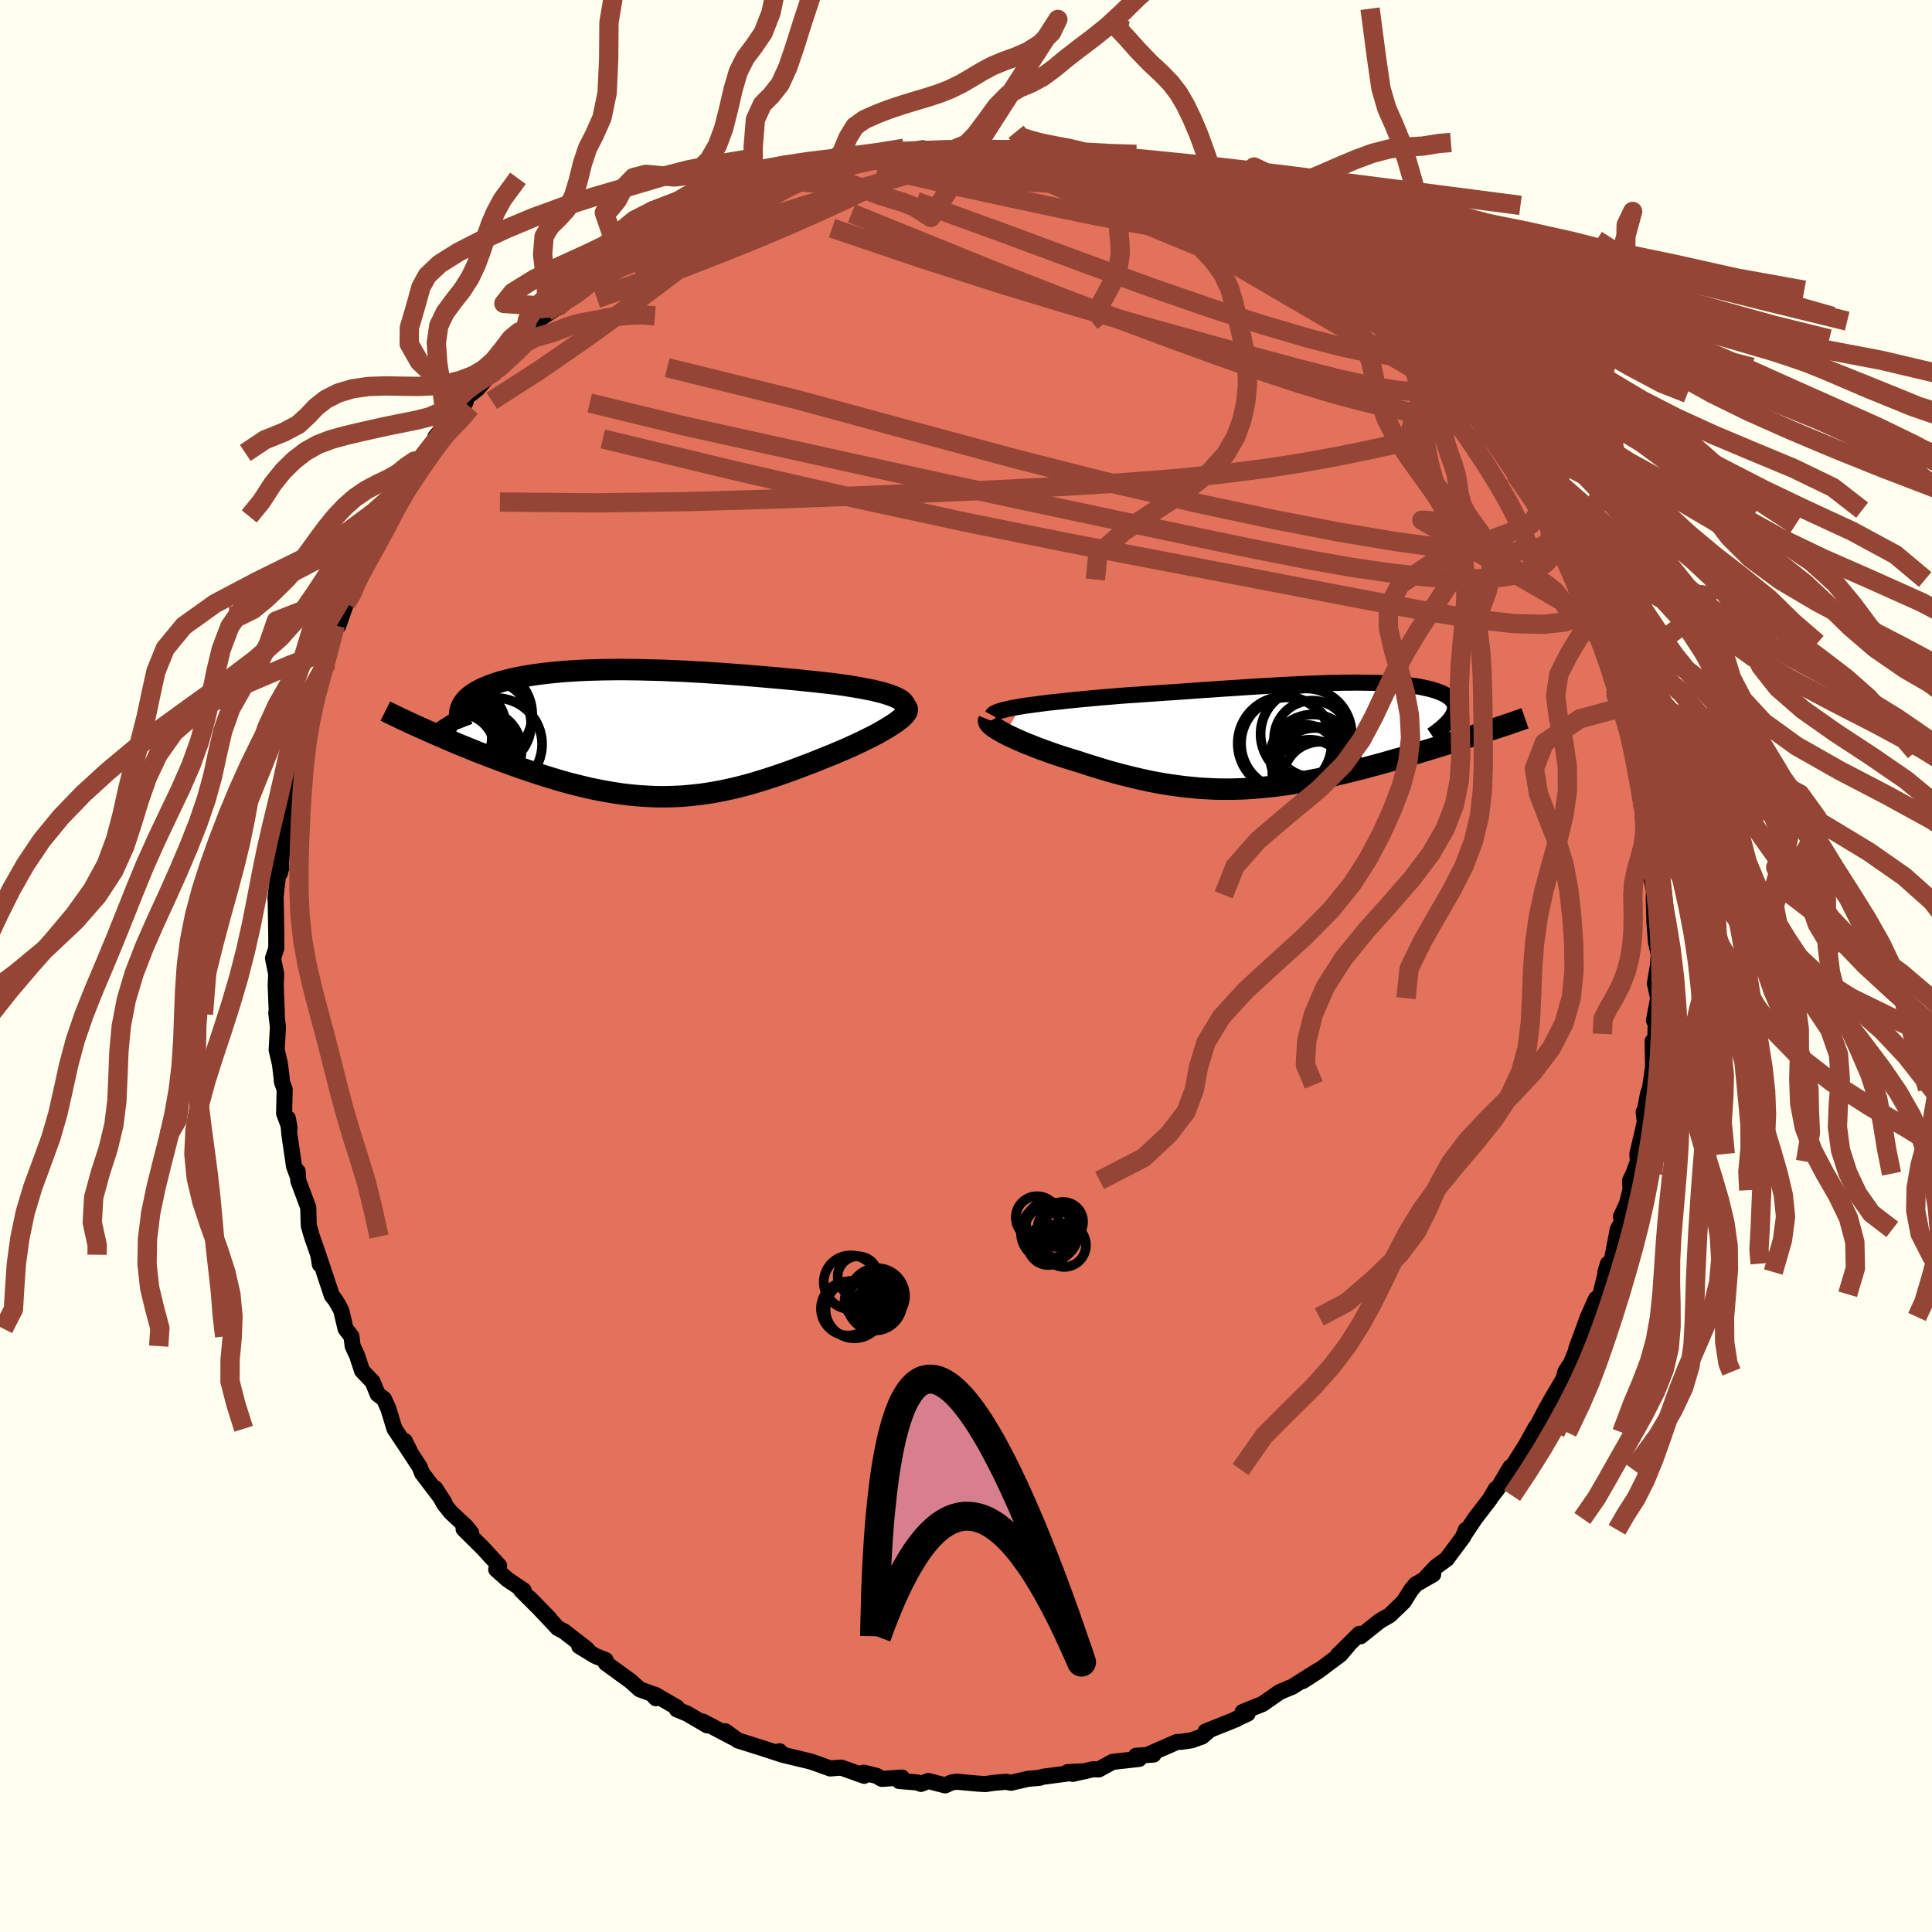 <svg xmlns="http://www.w3.org/2000/svg" width="500" height="500" viewBox="-100 -100 200 200"><defs><clipPath id="c"><path d="m25.97-3.59-.26-.13-.29-.12-.32-.12-.36-.11-.38-.12-.42-.1-.43-.11-.47-.1-.48-.09-.51-.1-.53-.09-.55-.09-.56-.09-.58-.08-.6-.08-.71-.08-.73-.08-.75-.08-.76-.08-.77-.08-.78-.07-.8-.08-.8-.07-.81-.07-.81-.07-.82-.07-.83-.07-.83-.06-.83-.06-.83-.06-.84-.05-.83-.06-.83-.04-.83-.05-.83-.04-.82-.03-.81-.04-.81-.02-.8-.02-.8-.02-.78-.01-.78-.01h-.77l-.75.01-.74.01-.73.02-.72.02-.7.03-.69.04-.67.04-.66.05-.63.06-.63.06-.6.07-.58.07-.57.08-.54.09-.53.09-.51.1-.48.1-.47.11-.44.12-.43.11-.4.13-.38.13-.36.13-.34.14-.33.14-.3.15-.28.15-.26.16-.24.16-.23.17-.2.17-.18.18-.16.18-.14.19-.12.19-.09.2-3.74 2.39.47.21.48.21.5.22.5.22.51.22.52.22.53.22.54.22.55.22.55.23.57.22.57.22.57.22.58.22.59.22.6.22.61.22.62.22.62.21.64.22.64.21.64.2.65.2.66.2.66.19.66.18.67.17.66.16.67.16.68.14.67.13.68.12.67.11.68.1.68.08.68.07.68.05.68.04.68.03.68.01.69-.01.68-.02.69-.03.68-.06.69-.07.7-.08.69-.1.7-.12.7-.13.7-.15.71-.16.71-.18.71-.19.72-.21.72-.22.72-.23.73-.24.73-.25.73-.26.74-.28.74-.28.74-.28.74-.3.74-.3.56-.22.56-.24.55-.23.54-.24.53-.24.52-.24.5-.24.48-.24.47-.23.45-.24.43-.24.4-.23.38-.23.35-.22.33-.22"/></clipPath><clipPath id="b"><path d="m-28.38-3 .53-.09.55-.07.58-.08.61-.08.63-.08.66-.07.68-.07.69-.08.72-.07.72-.07.75-.07.75-.07.77-.07.77-.06.79-.07.96-.07.97-.06.97-.07.98-.07.97-.07.98-.06.97-.07.96-.07.96-.07.96-.06.94-.07.94-.06.93-.06.91-.06.9-.06.89-.05.88-.05.86-.05.85-.04.82-.04.82-.04.79-.03.78-.03.76-.03.74-.01.72-.02h.7l.68-.01.66.01.64.01.62.01.59.02.58.03.55.03.53.04.51.04.48.05.46.06.44.06.42.07.39.08.37.08.35.08.32.09.31.1.28.1.25.1.24.11.21.12.19.11.17.13.15.12.13.13.11.14.09.14.06.14.05.15.02.16v.16l-.02.16-.04.16-.06.17-.08.18-.1.17 3.36 1.61-.47.15-.49.16-.49.16-.51.16-.51.17-.53.16-.53.17-.54.17-.55.17-.55.17-.56.17-.57.17-.58.18-.58.17-.59.17-.6.18-.61.17-.62.18-.63.18-.63.17-.65.17-.64.18-.66.16-.65.17-.66.16-.67.16-.67.16-.67.15-.68.14-.68.13-.68.13-.68.13-.68.11-.69.11-.69.09-.68.09-.69.07-.7.07-.69.05-.69.05-.7.03-.7.02h-1.4l-.7-.02-.71-.04-.71-.04-.71-.07-.72-.07-.72-.09-.72-.1-.72-.11-.73-.13-.74-.14-.74-.16-.74-.17-.74-.18-.75-.19-.75-.2-.75-.21-.76-.23-.75-.23-.76-.24-.76-.25-.59-.18-.58-.18-.57-.18-.57-.19-.55-.19-.54-.2-.53-.19-.52-.2-.5-.2-.48-.19-.46-.2-.44-.19-.42-.2-.4-.18-.36-.19"/></clipPath><filter id="a"><feTurbulence baseFrequency=".05" numOctaves="3" result="noise" type="noise"/><feDisplacementMap in="SourceGraphic" in2="noise" scale="2"/></filter></defs><rect width="100%" height="100%" x="-100" y="-100" fill="ivory"/><path fill="#E2725B" stroke="#000" stroke-linejoin="round" stroke-width="1.667" d="m71.63-.05-.31 1.86.33 1.52-.43 2.31.2-.81-.06 2.79-.28.17.05 2.64-.33 2.27.13-.39-.33.92-.41 2.2-.04-.31.12 1.05-.77 3.29.05.78-.46 1.26-.34.7.04 1.01-.39 1.44-.6 1.3.19.37-.52.95-.59 3.06-.69 1.35.27-.87-.78 3.17-.93 2.25.47-1.77-.84 1.87-1.2 3.28.38-.74-1.42 3.4.27-.84-.37.59-.19.73-1.15 1.94-.7 1.25-1.24 2.35.22-.54-.97 1.76-1.65 2.62v-.26l-1.33 2.24-.55.71.37-.69-.61 1.05-1.54 2.01L51.49 59l.26-.64-.26.7-1.73 2.33-1.11.81-.96 1.02.67-.24-1.8 1.03-.49.59-.76 1.21-1.45 1.4-1.01.58-2.01 1.6-.12-.25-2.23 2.21 1.09-1.05-.83.98-2.33 1.74-1.57 1.01 1.6-1.1-2.7 1.7-.22.08-1.06.45-1.76 1.23-2.07.83.51.18-1.27.59.13-.03-3.22 1.29.46-.18-.8.69-1.11.4-1.07.15-.44.02-2.75 1.2.33.1-1.81.13.33.32-2.76.31-1.43.78-.57-.02-2.12.48-.52-.18 1.82-.1-4.39.58-.35.11-1.17.1-1.78.41-.52-.1-1.29.11-.85.13-.88-.06-2.09-.19-.52.08-.67.3-1.74-.45-.77.3-.35-.15-1.89-.15.27-.36-2.08.14-.55-.32-1.32-.32.05.32-2.38-.85-1.13.09-1.9-.68-.17-.05-2.95-.71-.23-.34.34.36-.36-.11-1.87-.61-2.42-.76-1.31-.95.87.68-3.19-1.68.45.39-2.11-1.23-1.03-.42.01-.21-2.28-1.32.1.37-.44-.47-1.23-.45-.99-.88-2.53-1.84-.02-.31-1.07-.43-1.66-1.01.83.33-2.4-1.86-.65-.34-.45-.49-2.47-2.61 2.08 2.13-2.96-2.95.26.01-1.66-1.12-1.17-1.04.29-.39-1.67-1.82-2-1.98.78.4-.54-.67-1.54-1.43-.67-.83-.98-1.69.96 1.47-2.32-3.05-.22-.6-1.6-2.45.04-.26.65 1.31-1.71-2.57-.65-2.12-.44-.96-.66-.51-.51-1.27-1.1-1.15-.51-1.56-.46-.99-.13-1.01-.61-.79-.44-1.88-.22-.43-.39-.66-.37-.47-1.4-4.22.16 1-.07-.73-.75-2.15-.33-1.15-.05-1.87-1.03-2.75-.07-.98.03.56-.4-1.08-.47-3.21-.17-1.75.17.98-.56-1.51.06-2.47-.29-.8-.03-.43-.17-1.41-.34-1.46.13-2.35-.17-1.5.06.16-.12-2.95.05-1.23-.33-1.62.32-.95.02-.07V-3.3l-.06-3.6-.03-.12.34-2.94.27-.15-.21-1.79.07 2.29.27-2.8.19-2.62.3-1.92.61-1.56-.11-1.1.22-.53.41-2.25.33-.37-.49.83.81-3.62.23-.69.4-.33.72-3.22.44-.83.53-.81-.12.03.08-1.19.91-2.67.32.02.8-2.31.25-1.08 1.03-1.73-.3.73.22-.99 2.22-4.22-.39 1.31 1.09-1.92.52-1.92.67-.71 1.04-1.63-.6.88 1.24-2.23 1.08-1.39-.52.27 2.89-3.72-1.2 1.12.99-1.14.92-.59 1.22-1.88.01-.41 1.24-.97 1.38-1.6.53-.27.24-.23 2.35-2.63 1.12-1.36-1.22.94 2.12-2.13 1.74-1.16-1.13.46 1.03-.36 2.43-2.14-1.33 1.29 1.9-2.02 1.43-.84-.75.6 2.88-2.08.63-.28.15-.23.7-.52 1.3-.7 1.66-.77 1.29-1.11.56-.1.96-.47 1.73-1.13.9-.01 1.84-1.38.88-.17.42-.3 1.64-.13.01-.44-.14-.02 3.52-1.11-.73.55 1.81-.66.79-.34.54-.27h1.13l2-.61 1.15.05-.92-.02 1.3-.37 1.97-.42 2.66.16-.1-.23 1.71-.32.52.23 3.2-.04-.53-.06 2.19.09-.62-.46 1.87.45.63-.1 2.29-.16-.36.33 2.42.03.93.07.08.27 1.98.4-.35-.42 3.72 1.11-1-.64 2.6 1.05-.79-.48 3.53 1.14 1.32.39 1.13.08-1.44-.33 2.78.91.29.33.99.29 1.89.6.31.62 1.69.21-.24.34 2.21.93-.08-.5 1.18 1.19 1.41 1.1.75.29.04-.6 2.1 1.77 1.77.62-.27.05.6.85 2.56 1.9.07-.33 1.71 1.17.32.45 2.02 2.26.8.49.66.2.43.55 1.3 1.1.25.57 1.24 1.37.93.23.58.76 1.63 2.65.94.8-.83-.75 2.48 3.05.84.84-.35.46 1.33.97-.23.31.85.77.3.77.73 1.15.89 1.17 1.73 2.52-.01.08 1.15 1.52-.38-.37.96 2.01.49 1.53.22-.06 1.24 2.55.24 1.27-.12-.6 1.19 3.14.62 1.11.31.15.6 1.52.64 2.47.22.8-.11-1.16.41 1.63.74 2.93-.68-1.65.8 1.19.93 4.25.29.8.09.29.21 1.61.06 1.19.39 2.1.23 1.26.35 1.27-.07 1.05.34.36.21 2.43-.09 1.32.4 1.91-.09-.94-.03 1.49.07 2.37.16 2 .28 1.25-.08 1.15-.31 1.86" filter="url(#a)"/><path fill="#fff" d="m-28.38-3 .53-.09.55-.07.58-.08.61-.08.63-.08.66-.07.68-.07.69-.08.72-.07.72-.07.75-.07.75-.07.77-.07.77-.06.79-.07.96-.07.97-.06.97-.07.98-.07.97-.07.98-.06.97-.07.96-.07.96-.07.96-.06.94-.07.94-.06.93-.06.91-.06.9-.06.89-.05.88-.05.86-.05.85-.04.82-.04.82-.04.79-.03.78-.03.76-.03.74-.01.72-.02h.7l.68-.01.66.01.64.01.62.01.59.02.58.03.55.03.53.04.51.04.48.05.46.06.44.06.42.07.39.08.37.08.35.08.32.09.31.1.28.1.25.1.24.11.21.12.19.11.17.13.15.12.13.13.11.14.09.14.06.14.05.15.02.16v.16l-.02.16-.04.16-.06.17-.08.18-.1.17 3.36 1.61-.47.15-.49.16-.49.16-.51.16-.51.17-.53.16-.53.17-.54.17-.55.17-.55.17-.56.17-.57.17-.58.18-.58.17-.59.17-.6.18-.61.17-.62.18-.63.18-.63.17-.65.17-.64.18-.66.16-.65.17-.66.16-.67.16-.67.16-.67.15-.68.14-.68.13-.68.13-.68.13-.68.11-.69.11-.69.09-.68.09-.69.07-.7.07-.69.05-.69.05-.7.03-.7.02h-1.4l-.7-.02-.71-.04-.71-.04-.71-.07-.72-.07-.72-.09-.72-.1-.72-.11-.73-.13-.74-.14-.74-.16-.74-.17-.74-.18-.75-.19-.75-.2-.75-.21-.76-.23-.75-.23-.76-.24-.76-.25-.59-.18-.58-.18-.57-.18-.57-.19-.55-.19-.54-.2-.53-.19-.52-.2-.5-.2-.48-.19-.46-.2-.44-.19-.42-.2-.4-.18-.36-.19" filter="url(#a)" transform="translate(34.04 -23.86)"/><path fill="#fff" d="m25.97-3.59-.26-.13-.29-.12-.32-.12-.36-.11-.38-.12-.42-.1-.43-.11-.47-.1-.48-.09-.51-.1-.53-.09-.55-.09-.56-.09-.58-.08-.6-.08-.71-.08-.73-.08-.75-.08-.76-.08-.77-.08-.78-.07-.8-.08-.8-.07-.81-.07-.81-.07-.82-.07-.83-.07-.83-.06-.83-.06-.83-.06-.84-.05-.83-.06-.83-.04-.83-.05-.83-.04-.82-.03-.81-.04-.81-.02-.8-.02-.8-.02-.78-.01-.78-.01h-.77l-.75.01-.74.01-.73.02-.72.02-.7.03-.69.04-.67.04-.66.05-.63.06-.63.06-.6.07-.58.07-.57.08-.54.09-.53.09-.51.1-.48.1-.47.11-.44.12-.43.11-.4.13-.38.13-.36.13-.34.14-.33.14-.3.15-.28.15-.26.16-.24.16-.23.17-.2.17-.18.18-.16.18-.14.19-.12.19-.09.2-3.74 2.39.47.21.48.21.5.22.5.22.51.22.52.22.53.22.54.22.55.22.55.23.57.22.57.22.57.22.58.22.59.22.6.22.61.22.62.22.62.21.64.22.64.21.64.2.65.2.66.2.66.19.66.18.67.17.66.16.67.16.68.14.67.13.68.12.67.11.68.1.68.08.68.07.68.05.68.04.68.03.68.01.69-.01.68-.02.69-.03.68-.06.69-.07.7-.08.69-.1.7-.12.7-.13.7-.15.71-.16.71-.18.71-.19.72-.21.72-.22.72-.23.73-.24.73-.25.73-.26.74-.28.74-.28.74-.28.74-.3.74-.3.56-.22.56-.24.55-.23.54-.24.53-.24.52-.24.5-.24.48-.24.47-.23.45-.24.43-.24.4-.23.38-.23.35-.22.33-.22" filter="url(#a)" transform="translate(-32.99 -24.1)"/><g fill="none" stroke="#000" transform="translate(34.04 -23.86)"><path stroke-linejoin="round" stroke-width="1.667" d="m-31.31-2.08.06-.11.12-.1.18-.09.24-.1.28-.09.33-.09.37-.09.41-.09.46-.08.48-.08.53-.09.55-.07.58-.08.61-.08.63-.08.66-.07.68-.07.69-.08.72-.07.72-.07.75-.07.75-.07.77-.07.77-.06.79-.07.96-.07.97-.06.97-.07.98-.07.97-.07.98-.06.97-.07.96-.07.96-.07.96-.06.94-.07.94-.06.93-.06.91-.06.9-.06.89-.05.88-.05.86-.05.85-.04.82-.04.82-.04.79-.03.78-.03.76-.03.74-.01.72-.02h.7l.68-.01.66.01.64.01.62.01.59.02.58.03.55.03.53.04.51.04.48.05.46.06.44.06.42.07.39.08.37.08.35.08.32.09.31.1.28.1.25.1.24.11.21.12.19.11.17.13.15.12.13.13.11.14.09.14.06.14.05.15.02.16v.16l-.02.16-.04.16-.06.17-.08.18-.1.17-.12.19-.14.18-.17.19-.18.19-.2.19-.22.2-.24.2-.25.2-.28.21-.29.2" filter="url(#a)"/><path stroke-linejoin="round" stroke-width="2.222" d="m-31.67-1.62-.04.1.02.1.07.13.11.13.16.14.2.15.24.17.27.16.31.18.34.18.36.19.4.18.42.2.44.19.46.2.48.19.5.2.52.2.53.19.54.2.55.19.57.19.57.18.58.18.59.18.76.25.76.24.75.23.76.23.75.21.75.2.75.19.74.18.74.17.74.16.74.14.73.13.72.11.72.1.72.09.72.07.71.07.71.04.71.04.7.02h1.4l.7-.02.7-.03.69-.05.69-.05.7-.07.69-.07.68-.09.69-.09.69-.11.68-.11.68-.13.68-.13.68-.13.68-.14.67-.15.67-.16.67-.16.66-.16.65-.17.66-.16.64-.18.65-.17.63-.17.63-.18.62-.18.61-.17.6-.18.59-.17.58-.17.58-.18.57-.17.56-.17.55-.17.55-.17.54-.17.53-.17.53-.16.51-.17.51-.16.49-.16.49-.16.47-.15.47-.16.45-.15.45-.15.43-.14.43-.14.41-.14.4-.14.4-.14.38-.13.37-.13" filter="url(#a)"/><circle cx="2.641" cy="4.527" r="3.878" clip-path="url(#b)" filter="url(#a)"/><circle cx="2.136" cy="3.552" r="4.452" clip-path="url(#b)" filter="url(#a)"/><circle cx="1.171" cy="-.153" r="4.716" clip-path="url(#b)" filter="url(#a)"/><circle cx="2.136" cy="3.367" r="4.152" clip-path="url(#b)" filter="url(#a)"/><circle cx="1.791" cy=".327" r="3.942" clip-path="url(#b)" filter="url(#a)"/><circle cx="1.546" cy="4.312" r="3.876" clip-path="url(#b)" filter="url(#a)"/><circle cx="-1.049" cy=".827" r="4.86" clip-path="url(#b)" filter="url(#a)"/><circle cx="-.794" cy=".827" r="4.772" clip-path="url(#b)" filter="url(#a)"/><circle cx="1.076" cy="2.277" r="3.39" clip-path="url(#b)" filter="url(#a)"/><circle cx="1.861" cy="2.227" r="4.406" clip-path="url(#b)" filter="url(#a)"/></g><g fill="none" stroke="#000" transform="translate(-32.99 -24.1)"><path stroke-linejoin="round" stroke-width="2.222" d="m26.18-2.01.2-.19.15-.18.1-.18.04-.16-.01-.16-.05-.15-.1-.15-.14-.14-.18-.14-.22-.13-.26-.13-.29-.12-.32-.12-.36-.11-.38-.12-.42-.1-.43-.11-.47-.1-.48-.09-.51-.1-.53-.09-.55-.09-.56-.09-.58-.08-.6-.08-.71-.08-.73-.08-.75-.08-.76-.08-.77-.08-.78-.07-.8-.08-.8-.07-.81-.07-.81-.07-.82-.07-.83-.07-.83-.06-.83-.06-.83-.06-.84-.05-.83-.06-.83-.04-.83-.05-.83-.04-.82-.03-.81-.04-.81-.02-.8-.02-.8-.02-.78-.01-.78-.01h-.77l-.75.01-.74.01-.73.02-.72.02-.7.03-.69.04-.67.04-.66.05-.63.06-.63.06-.6.07-.58.07-.57.08-.54.09-.53.09-.51.1-.48.1-.47.11-.44.12-.43.11-.4.13-.38.13-.36.13-.34.14-.33.14-.3.15-.28.15-.26.16-.24.16-.23.17-.2.17-.18.18-.16.18-.14.19-.12.19-.09.2-.08.2-.06.2-.04.21-.01.21v.22l.02.22.04.22.06.23.08.23.09.23" filter="url(#a)"/><path stroke-linejoin="round" stroke-width="2.222" d="m26.74-2.75.11.11.06.13v.14l-.05.16-.1.16-.14.18-.19.19-.22.2-.26.2-.29.21-.33.22-.35.22-.38.23-.4.23-.43.24-.45.24-.47.23-.48.24-.5.24-.52.24-.53.24-.54.24-.55.23-.56.24-.56.22-.74.3-.74.3-.74.28-.74.28-.74.28-.73.26-.73.25-.73.24-.72.23-.72.22-.72.21-.71.19-.71.18-.71.16-.7.15-.7.13-.7.12-.69.1-.7.08-.69.07-.68.06-.69.03-.68.02-.69.01-.68-.01-.68-.03-.68-.04-.68-.05-.68-.07-.68-.08-.68-.1-.67-.11-.68-.12-.67-.13-.68-.14-.67-.16-.66-.16-.67-.17-.66-.18-.66-.19-.66-.2-.65-.2-.64-.2-.64-.21-.64-.22-.62-.21-.62-.22-.61-.22-.6-.22-.59-.22-.58-.22-.57-.22-.57-.22-.57-.22-.55-.23-.55-.22-.54-.22-.53-.22-.52-.22-.51-.22-.5-.22-.5-.22-.48-.21-.47-.21-.47-.21-.45-.2-.44-.2-.43-.2-.42-.2-.41-.19-.39-.19-.39-.19-.38-.18-.36-.18" filter="url(#a)"/><circle cx="-17.785" cy="1.946" r="3.944" clip-path="url(#c)" filter="url(#a)"/><circle cx="-18.77" cy=".796" r="4.266" clip-path="url(#c)" filter="url(#a)"/><circle cx="-15.685" cy="1.146" r="4.792" clip-path="url(#c)" filter="url(#a)"/><circle cx="-19.53" cy="1.701" r="3.736" clip-path="url(#c)" filter="url(#a)"/><circle cx="-17.955" cy="-1.009" r="3.238" clip-path="url(#c)" filter="url(#a)"/><circle cx="-16.7" cy="-1.964" r="4.786" clip-path="url(#c)" filter="url(#a)"/><circle cx="-20.195" cy=".451" r="4.098" clip-path="url(#c)" filter="url(#a)"/><circle cx="-20.01" cy="1.436" r="4.7" clip-path="url(#c)" filter="url(#a)"/><circle cx="-17.185" cy="1.761" r="4.172" clip-path="url(#c)" filter="url(#a)"/><circle cx="-16.585" cy="-.964" r="4.56" clip-path="url(#c)" filter="url(#a)"/></g><g fill="none" stroke="#954535" stroke-linejoin="round" stroke-width="2"><path d="m21.63-80.79.56.33.89.37.93.4.81.37.66.33.49.28.33.25.15.21-.05.17-.26.11-.49.03-.74-.05-1.04-.13-1.37-.22-1.73-.3-2.11-.41-2.49-.51-2.86-.66-3.26-.79-3.73-.95-4.4-1.11" filter="url(#a)"/><path d="m.29-84.89 1.67.37 1.82.43 2.1.62 2.36.83 2.59 1.02 2.78 1.16 2.94 1.29 3.09 1.36 3.2 1.42 3.27 1.44 3.26 1.45 3.21 1.46 3.14 1.46 3.06 1.4 2.91 1.34M12.5-83.55l1.74.64 1.49.47 1.59.47 1.47.45 1.26.4 1.09.37.99.35.9.35.79.31.6.24.34.14h.02l-.36-.14-.75-.31-1.14-.47-1.41-.61" filter="url(#a)"/><path d="m26.8-78.74.38.42.72.4.66.41.55.41.4.37.24.31.06.26-.16.2-.41.16-.68.11-.98.04-1.3-.04-1.66-.14-2.06-.25-2.51-.37-3-.52-3.53-.68-4.11-.85-4.74-1.01-5.28-1.15-5.5-1.27m34.8 3.96 1.22 1.11 1.24.97 1.29.92 1.41 1 1.52 1.15 1.58 1.26 1.59 1.34 1.59 1.38 1.56 1.38 1.53 1.36 1.48 1.32 1.4 1.28 1.29 1.2 1.14 1.06.94.87.7.6.43.33.19.09.09.04M13.5-82.91l.05-.14.95.24 1.29.37 1.35.37 1.21.34.96.27.71.21.52.18.33.15.07.08-.26-.01-.67-.14-1.08-.28-1.53-.42-2.02-.56-2.61-.72" filter="url(#a)"/><path d="m21.63-80.79.55.32.9.38.92.39.79.35.58.27.34.18.06.1h-.27l-.69-.13-1.14-.3-1.62-.49-2.13-.7-2.71-.9-3.41-1.11m22.14 8.83.13.35.7.7.85.71.77.64.61.58.42.5.17.4-.11.24-.41.07-.72-.1-1.03-.25-1.34-.39-1.64-.52-1.98-.68-2.33-.84-2.72-1.03-3.17-1.26-3.64-1.5-4.14-1.74-4.68-2.01-5.3-2.33" filter="url(#a)"/><path d="m-6.08-84.1.59-.13 1.46.1 1.92.3 2.16.43 2.28.52 2.36.6 2.47.67 2.61.74 2.73.82 2.83.87 2.88.92 2.87.94 2.78.94 2.66.87 2.51.79 2.35.72 2.16.68 1.82.59" filter="url(#a)"/><path d="m-6.08-84.1.32-.17.63-.01.56.16.23.28-.23.4-.74.53-1.25.69-1.73.87-2.24 1.07-2.78 1.27-3.37 1.49-4.02 1.71-4.72 1.9-5.39 2.05-6.03 2.19m85.4 6.93.6 1.08.26 1.04-.31.66-.86.37-1.41.14-2.03-.12-2.69-.43-3.38-.74-4.07-1.03-4.76-1.28-5.46-1.5-6.14-1.71-6.85-1.97-7.58-2.29-8.42-2.7-9.33-3.16" filter="url(#a)"/><path d="m-12.01-83.47 1.45-.32 1.53-.19 1.28-.09.96-.01.71.07.48.15.22.24-.08.31-.39.4-.71.49-1 .6-1.31.7-1.64.84-2 .96-2.4 1.11-2.82 1.25-3.25 1.39-3.69 1.5-4.12 1.61-4.51 1.66-4.91 1.7m84.35 4.19.31.62.14.52-.28.36-.82.22-1.47.01-2.16-.28-2.91-.62-3.7-.96-4.53-1.33-5.39-1.73-6.23-2.16-7.07-2.59-8.01-2.97-9.15-3.32m68.37 39.8.56 2.14-.45 1.04-1.33.54-2.18.25-3.05-.07-3.94-.44-4.81-.78-5.71-1.06-6.59-1.26-7.51-1.44-8.43-1.61-9.41-1.81-10.42-2.1-11.47-2.48-12.54-2.88-13.56-3.26m1.77-18.74.53-.29.64-.42.9-.54 1.08-.64 1.14-.67 1.12-.63 1.02-.57.93-.5.8-.41.65-.32.45-.19.21-.05-.04.1-.3.25-.54.39-.79.54-1.04.69-1.34.87-1.64 1.04-1.96 1.23-2.26 1.4-2.58 1.6" filter="url(#a)"/><path d="m50.77-59.33.4.52.12.71-.1.89-.49.85-.95.7-1.42.6-1.85.54-2.26.54-2.66.59-3.06.62-3.5.64-3.98.62-4.49.57-5.03.5-5.57.43-6.12.37-6.65.34-7.19.33-7.75.33-8.32.31-8.88.26-9.4.13-9.87-.09M-6.08-84.1l.52-.19 1.25-.09 1.58.01 1.64.04 1.56.03 1.43.03 1.3.02 1.19.02 1.06.02.87.02.64.01.34-.01-.02-.03-.47-.07-.91-.12m-28.71 3.94 1.01-.17.54-.18.5-.12.45-.01.26.12.02.28-.27.47-.57.66-.9.9-1.27 1.14-1.69 1.39-2.11 1.65-2.52 1.92-2.95 2.23-3.4 2.55-3.96 2.86-4.52 3.12-4.9 3.15" filter="url(#a)"/><path d="m50.77-59.33.46.48.29.59.19.69-.1.55-.46.31-.85.07-1.19-.12-1.54-.26-1.87-.37-2.21-.47-2.59-.61-3-.81-3.45-1.04-3.94-1.3-4.45-1.56-4.97-1.81-5.49-2.05-6-2.28-6.51-2.55-7.08-2.87-7.85-3.18m-4.86-4.36.81-.29 1.07-.26 1.32-.24 1.37-.23 1.31-.22 1.23-.2 1.17-.19 1.08-.17.87-.13.53-.09.09-.02-.47.05-1.15.14-1.96.25m-31.86 14.92 1.72-1.48 1.68-.96 1.9-.83 2.18-.86 2.4-.87 2.58-.89 2.79-.92 2.98-.95 3.12-.99 3.19-1 3.21-.99 3.18-.95 3.12-.92 2.99-.88 2.79-.82 2.49-.74m45.11 19.1.54.73.81.82.84.85.76.85.61.77.41.58.17.35-.08.06-.39-.26-.77-.68-1.23-1.18-1.7-1.7-2.15-2.18-2.52-2.47m18.77 22.33.6 1.61.1 1.12-.27.89-.66.75-1.04.6-1.43.47-1.83.33-2.23.17h-2.68l-3.15-.18-3.64-.4-4.13-.6-4.62-.82-5.1-1-5.58-1.15-6.05-1.28-6.54-1.39-7.05-1.5-7.58-1.64-8.16-1.79-8.78-1.94-9.42-2.08-9.92-2.41" filter="url(#a)"/><path d="m38.9-71.13 1.28.99 1.05.98.92.88.74.69.53.5.35.38.18.28.03.2-.16.09-.36-.02-.6-.17-.88-.34-1.21-.55-1.57-.82-1.93-1.09-2.32-1.39-2.68-1.7-3.02-2-3.3-2.26-3.69-2.5M15.1-82.5h.43l1.23.33.98.3.53.2.19.17-.07.16-.31.16-.61.14-.96.11-1.41.05h-1.9l-2.42-.07-2.93-.13-3.39-.19-3.87-.26-4.49-.32-5.33-.42" filter="url(#a)"/><path d="m-3.95-84.42 2.16.03 1.56.14 1.61.25 1.83.36 2.06.45 2.27.51 2.41.57 2.46.61 2.46.64 2.41.64 2.33.63 2.22.6 2.07.57 1.89.55 1.71.55 1.46.48m31.25 30.8.38 1.52-.55.91-1.38.52-2.2.23-3.08-.06-3.98-.35-4.88-.66-5.82-.97-6.79-1.31-7.8-1.66-8.84-2.06-9.89-2.5-10.93-2.95-12.03-3.27-13.35-3.29m55.67-43.23-2.63 1.82-2.34 1.36-1.91 1.65-1.67 1.64-1.55 1.43-1.49 1.2-1.41 1.06-1.34 1.04-1.26 1.04-1.22.9-1.19.64-1.18.49-1.18.69-1.2 1.22-1.15 1.58-1.03 1.37-.92.95-1.35.57" filter="url(#a)"/><path d="m-10.71-83.84-.68.32-.53.21-.79.18-.97.21-1.01.27-.97.33-.95.37-.93.41-.91.41-.9.43-.87.41-.85.4-.84.39-.88.39-.94.43-1 .5-1.05.58-1.07.65-1.05.73-.99.78-.98.82-1.06.8-1.23.74-1.28.72 19.2-10.53 1.36-1.27.69-1.64.69-1.12.98-.7 1.23-.55 1.32-.51 1.34-.45 1.31-.4 1.28-.38 1.24-.4 1.17-.46 1.12-.55 1.07-.62 1.06-.64 1.1-.59 1.17-.49 1.23-.44 1.28-.55 1.29-.82 1.17-1.18.65-1.34-13.14 20.5-.73-.46-.98-.63-1.15-.47-1.26-.37-1.25-.39-1.12-.44-1.01-.42-.95-.32-.95-.15-.98.01-.98.05-.97.01-.96-.09-.99-.14-1.2-.08-2.19.32m91.48 65.35.1 1.12-.04 1.07-.19 1.19-.34 1.29-.36 1.27-.24 1.19-.08 1.14.02 1.17.02 1.27-.03 1.36-.11 1.42L68.7-.8 68.34.6l-.53 1.37-.66 1.29-.68 1.16-.52 1.04-.07 1.57M-8.33-115.29l-2.59 3.66-1.79 2.71-1.1 2.4-.81 2.14-.76 2.11-.78 2.26-.79 2.4-.75 2.39-.74 2.18-.79 1.73-.91 1.16-.94.95-.72 1.57-.23 2.81.01 3.13-.79 1.22m-13.02 7.17-1.61-4.69.61-.39.71-.87.73-1.36.97-1.01 1.28-.33 1.46.13 1.47.14 1.37-.15 1.21-.6 1.04-1.04.84-1.45.66-1.77.51-2.01.47-2.04.54-1.84.73-1.45.91-1.2.94-1.39.81-2.08.61-2.97m-23.85 33.92-.02-2.74-.39-3.14.15-1.88.64-1.08.86-.83.86-.95.69-1.31.5-1.66.43-1.75.53-1.58.73-1.43.76-1.72.53-2.56.16-3.52.03-3.76.49-2.95.96-3.35m-39.1 50.85 2.03-1.36 1.99-.8 1.45-.77.98-.9.85-.9 1.02-.81 1.27-.65 1.49-.45 1.66-.24 1.73-.06 1.75.03 1.69.02 1.58-.07 1.47-.22 1.37-.35 1.26-.48 1.13-.66.99-.88.9-1.11.89-1.18.83-.68.13.71-2.25 3.05 1.84-1.7 1-.98.92-.49.99-.29.97-.29.88-.33.84-.32.88-.25.95-.19.98-.18 1-.2 1.05-.17 1.18-.1 1.4-.05 1.32.11m-16.44 5.66-.84.54-1.12.71-1.05.77-.92.84-.88.8-.98.66-1.13.48-1.3.33-1.44.29-1.49.3-1.52.33-1.5.34-1.48.35-1.44.4-1.37.52-1.28.72-1.19.92-1.12 1.1-1.09 1.36-1.15 1.78-1.27 1.56" filter="url(#a)"/><path d="M-46.38-81.54-48-79.33l-.72 1.34-.49 1.13-.46 1.31-.47 1.44-.54 1.47-.66 1.4-.82 1.28-.91 1.16-.86 1.17-.65 1.36-.25 1.74.15 2.16.38 2.37.29 2.16-.05 1.53-.16.7.49-.29-2.89 3.72-.47-.09-.85.58-.87.7-1 .57-1.12.53-1.17.62-1.14.78-1.06.93-.98 1.04-.9 1.1-.82 1.1-.77 1.07-.77 1.05-.82 1.04-.95 1.06-1.08 1.08-1.17 1.1-1.25 1.02-1.36.68-1.14-.03m12.14-1.3.57-.96.4-.93.44-.93.57-1.06.65-1.17.67-1.2.65-1.2.6-1.16.58-1.1.57-1.03.58-.97.61-.95.65-.97.68-.99.7-.99.67-.94.65-.82.68-.75.85-.86 1.11-1.29m117.25 24.4-.75-.96-1.11-.64-1.03-.83-.76-1.02-.65-1.05-.75-.93-.98-.75-1.17-.6-1.21-.52-1.11-.53-.93-.61-.8-.7-.78-.76-.89-.76-1.06-.7-1.18-.56-1.18-.42-1.06-.27-.89-.1-.48-.02 17.24 9.95-.73-1.94-.39-1.17-.3-1.21-.06-1.47.4-1.84.95-2.22 1.27-2.45 1.13-2.35.55-1.96-.25-1.44-.95-1.01-1.28-.8-1.21-.84-.83-1.05-.32-1.34.14-1.63.47-1.9.61-2.15.59-2.44.5-2.82.63-3.16 1.32-2.07" filter="url(#a)"/><path d="m75.17-7.77-.48-1.75-.26-1.62-.2-1.45-.23-1.3-.28-1.23-.35-1.25-.38-1.28-.39-1.32-.42-1.32-.44-1.31-.49-1.31-.54-1.31-.55-1.29-.56-1.23-.54-1.13-.51-1.02-.46-.92-.4-.88-.37-.87-.42-.94-.52-1.03-.63-1.02-.66-.85-.66-.8" filter="url(#a)"/><path d="m61.88-42.56 2.32-2.33.82-1.94.52-1.83.44-1.76.29-1.75.02-1.73-.22-1.7-.27-1.76-.07-1.89.27-2.06.55-2.15.63-2.08.49-1.95.28-1.89.18-2.12.16-2.59.05-2.62.67-1.4-8.8 32.07.75 1.66.58 1.29.55 1.17.52 1.17.5 1.16.5 1.16.51 1.18.52 1.17.5 1.17.47 1.14.42 1.09.36 1.01.32.94.28.88.26.88.26.93.31 1.07.4 1.38.53 1.83.45 1.6" filter="url(#a)"/><path d="m84-35.52-.93.8-1.31-.6-1.41-.61-1.62-.39-1.89-.32-2.02-.37-1.91-.54-1.52-.81-1.02-1.08-.68-1.23-.72-1.13-1.13-.83-1.64-.48-1.89-.32-1.69-.43-1.2-.7-.7-.82-.13-.29-7.23-10.56-1.38-1.87-.48-1.3-.19-1.7-.16-1.91-.33-1.75-.53-1.42-.63-1.23-.59-1.23-.46-1.38-.34-1.59L48-73.4l-.3-1.91-.4-1.96-.5-1.99-.55-2.04-.59-2.06-.64-1.98-.72-1.77-.74-1.67-.6-2.06-.47-3.23-.66-5.03m5.8 36.13.45 1.01.56 1.37.35 1.68.19 1.73.18 1.63.31 1.42.39 1.2.39 1.05.29 1.01.18 1.04.16 1.05.28 1.03.48.96.67.93.71.97.59 1.05.38 1.11.19 1.1-.04 1.2-.37 1.6-.8 2.19" filter="url(#a)"/><path d="m46.39-64.34 1.25.77 1.38.38 1.49.34 1.27.62 1 .89.92.94.99.82 1.07.64 1.08.51 1.01.45.95.47.9.53.93.63.96.77.99.91.99 1.04.98 1.05 1 .93 1.05.72 1.08.63 1.13.85 1.01 1.33-44.59-26.01.38.37.83.24.92.19.99.11h1.06l1.08-.03 1.09.05 1.08.18 1.07.29 1.07.34 1.08.35 1.13.38 1.18.46 1.16.52 1.26.72-8.54-6.03 2.02.72 1.73-.31 1.39-.14 1.35.05 1.51-.03 1.62-.09 1.57.06 1.4.37 1.2.67 1.01.88.87.97.83.96.89.81 1.1.58 1.37.29 1.64.05 1.81-.04 1.83.07 1.68.29 1.43.59 1.3.86 1.57 1.02 1.49 1.26M28.77-77.47l-1.29-1.08-.76-1.01-.68-1.22-.64-1.62-.64-1.85-.66-1.81-.69-1.63-.68-1.41-.71-1.22-.82-1.07-.99-1.02-1.2-1.12-1.26-1.31-1.14-1.28-.84-.89.19-.98" filter="url(#a)"/><path d="m50.2-85.25-1.22.1-1.69.27-1.7.1-1.74.19-1.78.46-1.8.67-1.77.75-1.72.75-1.62.67-1.46.47-1.24.06-.97-.55-.76-.97-.91-.43-1.59 1.61-1.43 2.36m-4.88-1.72-.71-.67-.84-.38-.78-.23-.91-.25-1.11-.32-1.21-.39-1.21-.45-1.16-.46-1.13-.42-1.1-.35-1.1-.26-1.06-.2-1.01-.19-.98-.21-1.01-.27-1-.33-.42-.52m-6.46 1.84 1.82-.13 2.15.12 2.34.24 2.42.34 2.42.42 2.35.49 2.25.53 2.12.56 2.01.61 1.92.65 1.86.7 1.82.77 1.84.85 1.85.93 1.88 1.01 1.9 1.12 1.9 1.21 1.89 1.31 1.86 1.41 1.81 1.5 1.73 1.57 1.65 1.63 1.56 1.7 1.5 1.75 1.44 1.81 1.42 1.85 1.4 1.89 1.38 1.91 1.34 1.94 1.3 1.97 1.24 2 1.17 2.04 1.02 2.03.81 1.99.7 2.13.95 2.93" filter="url(#a)"/><path d="m-.75-84.46 1.54.01 1.69-.01 1.73.05 1.63.14 1.55.23 1.5.33 1.43.42 1.35.53 1.24.61 1.11.69.91.75.64.81.29.86.01.92-.07.98.01 1.04.11 1.12.06 1.21-.21 1.35-.53 1.48-.84 1.59-.94 1.59.94 1.2" filter="url(#a)"/><path d="m-8.74-84.26 2.37-.08 2.27-.09 2.23-.07H.38l2.35.11 2.51.21 2.64.3 2.71.4 2.65.45 2.52.51 2.35.55 2.22.6 2.13.65 2.13.7 2.15.76 2.22.84 2.3.91 2.36 1.01 2.46 1.09 2.56 1.2 2.7 1.3 2.87 1.39 3.06 1.48 3.25 1.56 3.41 1.63 3.52 1.69 3.52 1.74 3.42 1.81 3.18 1.86 2.83 1.89 2.48 1.9 2.21 1.91 2.2 1.93 2.48 2.07 2.89 2.28 3.21 2.1" filter="url(#a)"/><path d="m-12.01-83.47 2.71-.52 2.32-.25 2.29-.15 2.37-.08 2.46-.01 2.55.09 2.64.19 2.71.29 2.77.37 2.79.44 2.79.5 2.75.53 2.73.58 2.75.61 2.84.67 2.95.72 3.09.79 3.2.86 3.28.94 3.37 1.03 3.44 1.13 3.52 1.24 3.66 1.36 3.94 1.49L62.09-69l4.05 1.69 4.07 1.3" filter="url(#a)"/><path d="m-11.09-83.45.07-.34 2.54-.29 2.91-.2 2.82-.11 2.66-.04 2.6.02 2.65.07 2.83.14 3.03.21 3.16.31 3.21.4 3.16.5 3.15.58 3.24.67 3.54.73 3.98.8 4.48.85 4.93.91 5.26.96 5.58 1.02 5.92 1.08L66.85-74l6.34 1.31 6.48 1.45 7.11 1.28" filter="url(#a)"/><path d="m-12.24-83.5 1.15-.19 2.04-.28 2.22-.23 2.29-.16 2.33-.08h2.4l2.49.1 2.57.19 2.65.29 2.7.37 2.69.43 2.67.5 2.65.54 2.65.58 2.71.63 2.78.68 2.85.75 2.88.81 2.85.88 2.79.97 2.75 1.06 2.78 1.17 2.92 1.27 3.14 1.38 3.35 1.47 3.42 1.56 3.28 1.61 3.02 1.64 2.87 1.7 3.07 1.77 3.32 1.77 2.65 1.04" filter="url(#a)"/><path d="m-12.24-83.5 1.18-.18 2.11-.29 2.3-.23 2.3-.16 2.25-.08 2.23-.01 2.27.09 2.31.19 2.35.28 2.37.36 2.35.43 2.29.49 2.19.54 2.08.57 1.98.62 1.89.66 1.84.73 1.84.78 1.86.86 1.9.94 1.94 1.03 1.97 1.13 1.98 1.24 1.99 1.36 2.02 1.5 2.07 1.64 2.05 1.7 1.62 1.3" filter="url(#a)"/><path d="m-15.37-82.89 2.23-.43 1.83-.33 2.05-.29 2.3-.23 2.47-.16 2.61-.09H.89l2.89.08 2.95.18 2.97.27 3.04.36 3.2.42 3.47.49 3.77.53 4 .57 4.08.61 4.03.66 3.91.72 3.88.78 3.97.85 4.17.93 4.39 1.02 4.55 1.12 4.6 1.22 4.75 1.35 5.43 1.49 7.08 1.76 9.2 2.25" filter="url(#a)"/><path d="m-15.91-82.62 1.63-.35 1.47-.38 1.97-.36 2.55-.28 2.81-.21 2.79-.12 2.63-.06 2.48.01 2.37.08 2.35.14 2.38.23 2.48.31 2.64.41 2.8.5 3 .59 3.15.67 3.28.74 3.33.81 3.26.86 3.11.93 2.89 1 2.71 1.06 2.7 1.14 2.95 1.24 3.42 1.35 3.99 1.46 4.42 1.54 4.56 1.55 4.43 1.53 4.02 1.54 2.79 1.72" filter="url(#a)"/><path d="m-17.78-82.17 1.21-.27 1.55-.4 1.75-.39 1.95-.35 2.12-.29 2.25-.24 2.3-.16 2.32-.09 2.35-.01 2.39.08 2.45.17 2.51.27 2.53.34 2.54.42 2.5.48 2.42.53 2.33.57 2.24.61 2.16.67 2.14.72 2.14.79 2.2.86 2.27.94 2.37 1.03 2.47 1.13 2.57 1.23 2.64 1.37 2.66 1.5 2.61 1.64 2.49 1.7 1.79 1.31" filter="url(#a)"/><path d="m-21.3-81.06 2.36-.63 1.84-.61 1.71-.52 1.99-.44 2.37-.37 2.65-.29 2.8-.21 2.84-.14 2.82-.06h2.79l2.73.06 2.68.14 2.68.22 2.74.31 2.89.4 3.12.49 3.37.58 3.62.66 3.84.74 4 .8 4.11.86 4.13.92 4.09.99 3.99 1.05 3.92 1.14 3.94 1.23 4.16 1.35 4.66 1.47 5.24 1.55 5.53 1.57 5.3 1.47 5.76 1.42" filter="url(#a)"/><path d="m-21.3-81.06 2.37-.63 2.33-.61 2.23-.51 2.19-.44 2.24-.37 2.35-.3 2.42-.22 2.47-.14 2.48-.08 2.47-.01 2.47.05 2.46.12 2.47.19 2.51.28 2.55.37 2.64.47 2.76.56 2.94.64 3.16.72 3.39.77 3.58.84 3.64.9 3.57.94 3.51.99 3.65 1.14" filter="url(#a)"/><path d="m-21.3-81.06 2.31-.63 2.06-.61 1.98-.51 2.03-.44 2.23-.37 2.49-.3 2.68-.22 2.78-.14 2.78-.08 2.75-.01 2.71.05 2.67.12 2.69.19 2.76.28 2.93.37 3.19.47 3.56.56 4.03.64 4.6.72 5.13.77 5.34.84 5 .9 4.22.94 3.67.99 3.16 1.14" filter="url(#a)"/><path d="m-21.16-81.04 2.53-.78 1.86-.52 1.75-.44 1.83-.4 1.94-.36 2.07-.3 2.15-.24 2.19-.18 2.2-.12 2.2-.04 2.21.04 2.24.14 2.29.23 2.33.32 2.34.41 2.3.47 2.23.5 2.09.53 1.91.56 1.7.6 1.55.71 1.7.96" filter="url(#a)"/><path d="m-21.17-80.6.6-.5 1.35-.58 1.57-.57 1.73-.52 1.99-.44 2.31-.38 2.62-.3 2.8-.22 2.88-.16 2.85-.08 2.8-.02 2.76.04 2.78.11 2.88.17 3.07.27 3.34.35 3.67.46 3.96.56 4.14.63 4.2.7 4.3.77 4.65.84 5.17.92 4.59 1.08" filter="url(#a)"/><path d="m-25.95-78.62 2.04-1.12 1.26-.73 1.34-.6 1.74-.58 2.07-.55 2.28-.5 2.38-.44 2.45-.38 2.49-.31 2.49-.24 2.47-.16 2.43-.09 2.37-.02 2.35.04 2.36.1 2.42.18 2.54.27 2.71.36 2.87.46 3.01.55 3.06.64 3.1.71 3.17.77 3.3.84 3.32.89 2.98.93 2.81.82" filter="url(#a)"/><path d="m-25.95-78.62 2.09-1.13 1.4-.72 1.16-.61 1.17-.58 1.32-.55 1.59-.5 1.98-.44 2.38-.38 2.74-.3 2.99-.22 3.13-.16 3.19-.08 3.18-.01 3.15.06 3.1.13 3.08.21 3.1.29 3.18.39 3.34.48 3.53.56 3.72.65 3.87.73 4.01.79 4.14.85 4.35.92 4.66.97 4.97 1.03 5.12 1.11 5.04 1.2 4.99 1.34 5.55 1.51 6.96 1.71 7.47 2.12" filter="url(#a)"/><path d="m-25.95-78.62 1.71-1.12 1.67-.73 1.61-.61 1.75-.58 1.95-.54 2.12-.51 2.27-.44 2.4-.38 2.5-.3 2.56-.23 2.56-.16 2.54-.08 2.49-.02 2.44.05 2.44.12 2.47.2 2.56.28 2.72.37 2.92.47 3.11.56 3.24.65 3.26.71 3.19.79 3.06.84 2.95.9 2.94.96 3.15 1 3.51 1.04 3.78 1.01 3.52.82" filter="url(#a)"/><path d="m-26.85-78.61 2.14-1.05 1.64-.76 1.47-.66 1.51-.6 1.64-.53 1.81-.48 1.95-.41 2.08-.36 2.2-.31 2.34-.24 2.5-.18 2.66-.1 2.84-.02 3.04.06 3.24.15 3.46.25 3.67.32 3.84.4 3.92.46 3.9.52 3.79.56 3.66.6 3.59.65 3.69.71 3.97.77 4.37.83 4.77.92 4.99 1 4.94 1.1 4.71 1.2 4.72 1.3 5.09 1.38" filter="url(#a)"/><path d="m-28.58-77.48 2.48-1.15 2.04-.97 1.64-.77 1.56-.66 1.68-.6 1.85-.55 2.02-.5 2.18-.44 2.35-.38 2.5-.3 2.6-.23 2.66-.16 2.67-.08 2.63-.02 2.59.06 2.58.13 2.61.2 2.72.3 2.88.38 3.08.48 3.29.56 3.49.65 3.68.72 3.87.79 4.08.86 4.28.91 4.4.97 4.38 1.04 4.18 1.1 3.9 1.21 3.74 1.34 3.92 1.51 4.4 1.71 5.44 2.12" filter="url(#a)"/><path d="m-30.1-76.91 1.58-.76 1.34-.95 1.09-.89 1.06-.77 1.22-.68 1.52-.61 1.89-.56 2.29-.5 2.63-.46 2.88-.38 3.01-.32 3.05-.25 3.03-.17 3-.1 2.98-.04 3 .03 3.08.09 3.22.17 3.47.25 3.84.35 4.3.44 4.79.55 5.19.63 5.48.7 5.85.75 6.33.82 6.38.83" filter="url(#a)"/><path d="m-31.39-75.8-2.14-1.26 2.14-1.23 2.12-1.04 1.85-.87 1.84-.73 1.97-.63 2.15-.56 2.35-.49 2.52-.43 2.59-.37 2.61-.32 2.6-.26 2.63-.2 2.7-.13 2.83-.06 3 .03 3.21.11 3.44.21 3.69.31 3.92.4 4.07.46 4.09.51 3.99.52 3.85.54 3.73.54 3.04.58m30.55 63.2.84 2.23.36 2.25.36 2.42.48 2.6.52 2.77.47 2.86.35 2.86.23 2.79.15 2.67.11 2.57.07 2.46.03 2.4-.02 2.36-.09 2.35-.15 2.35-.19 2.36-.21 2.37-.2 2.38-.12 2.36-.01 2.34.05 2.29.01 2.25-.19 2.22-.52 2.23-.9 2.27-1.19 2.35-1.34 2.41-1.34 2.35-1.2 2.12-1.03 1.79-1.48 2.13" filter="url(#a)"/><path d="m-38.71-71.22 3.08-1.79 3-1.37 3.34-1.28 3.26-1.24 2.7-1.15 2.05-1.03 1.65-.9 1.54-.78 1.57-.67 1.63-.59 1.67-.51 1.7-.44 1.72-.38 1.76-.33 1.81-.26 1.83-.19 1.81-.13 1.78-.05 1.71.04 1.64.12 1.58.22 1.52.3 1.45.39 1.36.45 1.21.51.97.54.65.58.31.63.05.67-.04.71.02.67.66.51" filter="url(#a)"/><path d="m-37.96-71.82 1.54-1.16 1.4-1.04 1.39-1.09 1.17-1.11.98-1.08 1.03-1 1.32-.91 1.67-.81 1.92-.73 2.06-.65 2.14-.58 2.28-.54 2.5-.48 2.75-.42 2.99-.35 3.15-.28 3.21-.21 3.18-.13 3.13-.06 3.14-.02 3.22.04 3.18.15 2.71.28" filter="url(#a)"/><path d="m-37.96-71.82 1.68-1.16 1.55-1.04 1.74-1.08 1.91-1.11 2-1.08 2-1 1.93-.91 1.85-.82 1.78-.72 1.77-.65 1.81-.59 1.92-.53 2.06-.49 2.23-.42 2.41-.36 2.58-.29 2.65-.2 2.61-.13L1-84.47l2.36-.03h2.41l2.5.16m61.29 65.27 2.52 2.92 3.36 2.64 1.83 2.53.49 2.49-.05 2.52-.21 2.57-.38 2.62-.59 2.64-.69 2.64-.59 2.62-.3 2.58.03 2.54.34 2.48.57 2.44.69 2.39.74 2.36.69 2.35.56 2.35.33 2.38.03 2.43-.2 2.47-.21 2.52.02 2.53.34 2.2.36.88" filter="url(#a)"/><path d="m-42.39-68.11 1.56-1.36 1.62-1.62 1.24-1.44.86-1.28.66-1.19.8-1.12 1.31-1.08 1.94-1 2.4-.92 2.59-.82 2.51-.74 2.3-.67 2.1-.6 2.02-.53 2.12-.49 2.35-.42 2.67-.35 3.01-.28 3.24-.21 3.36-.13 3.39-.07 3.37-.01 3.39.05 3.35.11 3.1.17 2.76.09" filter="url(#a)"/><path d="m-42.39-68.11.93-1.38 1.89-1.63 2.13-1.45 2.06-1.29 1.99-1.19 1.96-1.14 1.98-1.07 1.99-.99 1.99-.91 1.99-.82 1.98-.74 2.02-.66 2.07-.59 2.14-.52 2.23-.46 2.32-.4 2.39-.32 2.44-.26 2.45-.18 2.45-.12 2.41-.04 2.36.03 2.34.1 2.32.18 2.34.26 2.4.35 2.46.45 2.54.55 2.62.63 2.69.7 2.78.78 2.86.84 2.89.9 2.8.96 2.54 1 2.33 1.15" filter="url(#a)"/><path d="m-43.42-67.75 3.01-1.8 1.53-1.2 1.52-1.13 1.82-1.18 2.14-1.22 2.34-1.23 2.41-1.2 2.36-1.13 2.26-1.04 2.11-.92 1.97-.81 1.86-.7 1.8-.61 1.77-.53 1.79-.47 1.83-.39 1.9-.34 1.97-.28 2.01-.22 2.03-.15 2.03-.08h2.01l2.01.09 2.04.2 2.05.29 2.05.4 1.99.48 1.86.52 1.74.53 1.78.5" filter="url(#a)"/><path d="m-42.29-68.21-5.55-.38.92-1.14 2.25-1.39 2.74-1.37 2.81-1.28 2.52-1.21 2.08-1.14 1.75-1.07 1.65-1 1.78-.91 2.01-.83 2.22-.74 2.37-.67 2.44-.6 2.49-.53 2.55-.47 2.64-.41 2.74-.33 2.83-.27 2.89-.19 2.91-.13 2.92-.05 2.91.01 2.95.08 3.06.15 3.24.24 3.5.33 3.79.44 4.03.54 4.11.63 4.01.69 4 .76 4.83.88" filter="url(#a)"/><path d="m-44.03-67.05-.08-1.13 1.95-1.31 1.95-1.2 1.62-1.17 1.33-1.19 1.2-1.22 1.25-1.23 1.38-1.19 1.5-1.12 1.54-1.03 1.56-.92 1.6-.81 1.74-.71 1.95-.62 2.2-.53 2.44-.46 2.66-.4 2.83-.34 2.97-.27 3.08-.21 3.18-.14 3.3-.06 3.43.02 3.6.1 3.79.21 3.99.3 4.15.38 4.26.45 4.25.51 4.11.53 3.88.56 3.56.61 3.52.72 4.91.97" filter="url(#a)"/><path d="m-46.05-64.5.33-1.09.36-1.38.89-1.31 1.48-1.32 1.64-1.34 1.46-1.33 1.32-1.27 1.38-1.21 1.61-1.15 1.84-1.09 1.91-1.02 1.85-.95 1.75-.85 1.79-.77 1.98-.68 2.25-.61 2.47-.57 2.51-.51 2.5-.46 2.63-.41 2.96-.39 2.72-.44M69.5-20.26l9.83 2.84 6.19 2.44-.51 2.35-1.19 2.43 1.28 2.58 3.55 2.72 4.29 2.82 3.9 2.84 3.26 2.78 2.86 2.67 2.66 2.56 2.51 2.45 2.42 2.37 2.45 2.34 2.58 2.32 2.45 2.33 1.77 2.34.58 2.35-.6 2.38-1.04 2.4-.34 2.39 1.43 2.34 3.58 2.21 4.75 2.12 1.28 2.32" filter="url(#a)"/><path d="m-53.02-56.51.15-2.16-1.7-1.99-2.03-1.91-1.04-1.83.02-1.69.45-1.52.39-1.37.35-1.28.66-1.21 1.27-1.2 1.92-1.21 2.36-1.21 2.61-1.21 2.8-1.17 3.03-1.11 3.15-1.01 2.99-.87 2.56-.76 2.16-.64 2.18-.56 2.61-.52 3.37-.56m-34.42 32.44-1.49 1.77-2.7 2.38-3.34 2.48-4.1 2.36-4.62 2.28-4.32 2.28-3.23 2.31-1.92 2.34-.96 2.37-.52 2.38-.51 2.4-.62 2.43-.66 2.48-.62 2.53-.57 2.57-.68 2.59-.97 2.61-1.42 2.6-1.87 2.6-2.18 2.6-2.3 2.6L-99 2.51l-2.05 2.59-1.91 2.58-1.86 2.56-1.95 2.52-2.08 2.51-2.18 2.51-2.13 2.55-1.86 2.59-1.36 2.64-.76 2.66-.23 2.62-.01 2.45-.09 2.22-.19 1.98-.99 1.86M69.29-21.87l.68 2.78.66 2.75 1.02 2.64 1.29 2.55 1.41 2.51 1.46 2.52 1.48 2.56 1.5 2.6 1.5 2.63 1.62 2.63 1.94 2.61 2.53 2.59 3.27 2.53 3.9 2.49 4.12 2.43 3.79 2.39 2.83 2.34 1.46 2.31.02 2.31-.93 2.39-.59 2.42 1.51 2.15 4.49 1.2" filter="url(#a)"/><path d="m-58.42-48.83-1.33 1.25-2.02 1.83-2.08 2.2-1.83 2.4-1.59 2.43-1.65 2.39-2.06 2.32-2.6 2.29-3.01 2.28-3.21 2.3-3.19 2.31-3.03 2.33-2.82 2.35-2.58 2.36-2.3 2.39-1.99 2.43-1.67 2.49-1.44 2.54-1.31 2.62-1.25 2.68-1.19 2.72-1.12 2.74-1.23 2.79-1.75 2.8-2.44 2.57-2.64 1.8" filter="url(#a)"/><path d="m-58.42-48.83-1.46 1.27-1.46 1.87-1.93 2.23-1.83 2.42-1.34 2.45-.9 2.4-.69 2.35-.7 2.32-.79 2.32-.86 2.32-.9 2.35-.93 2.36-.96 2.38-.97 2.41-.98 2.45-.93 2.49-.84 2.54-.73 2.59-.6 2.65-.5 2.68-.4 2.71-.3 2.72-.2 2.7-.06 2.67.07 2.62.2 2.57.3 2.53.34 2.5.33 2.51.28 2.52.23 2.52.22 2.48.27 2.39.26 2.33.17 2.26.27 2.29" filter="url(#a)"/><path d="m-57.82-49.71-1.91 2.61-1.53 2.67-1.41 2.37-1.38 2.18-1.38 2.19-1.33 2.26-1.23 2.31-1.09 2.33-.98 2.33-.92 2.32-.91 2.34-.93 2.39-.93 2.48-.93 2.56-.88 2.61-.8 2.6-.69 2.54-.57 2.49-.47 2.48-.36 2.51-.22 2.72-.27 3.41" filter="url(#a)"/><path d="m-59.53-47.37-3.52 3.21-4.74 2.4-4.05 2.13-2.77 2.19-1.6 2.3-.89 2.36-.57 2.37-.48 2.38-.53 2.38-.67 2.42-.89 2.47-1.11 2.53-1.23 2.57-1.23 2.6-1.17 2.61-1.07 2.6-1.03 2.59-1.04 2.59-1.08 2.6-1.1 2.6-1.03 2.59-.88 2.58-.68 2.54-.55 2.52-.56 2.49-.72 2.5-.92 2.53-.95 2.58-.8 2.66-.56 2.7-.36 2.66-.17 2.48-.13 2.17-1.03 2.02" filter="url(#a)"/><path d="m-59.53-47.37-2.12 3.21-1.74 2.4-1.26 2.14-1.14 2.19-1.16 2.3-1.18 2.36-1.19 2.38-1.2 2.37-1.23 2.39-1.25 2.42-1.21 2.48-1.14 2.53-1.07 2.58-1 2.6-.93 2.6-.83 2.6-.69 2.6-.51 2.59-.33 2.6-.18 2.6-.1 2.59-.09 2.58-.17 2.55-.3 2.52-.44 2.5-.57 2.51-.65 2.54-.64 2.58-.55 2.64-.33 2.66-.05 2.61.27 2.46.53 2.2.53 1.98-.12 1.86" filter="url(#a)"/><path d="m-60.05-45.45-1.17 1.81-1.58 2.59-1.56 2.56-1.43 2.41-1.38 2.29-1.43 2.26-1.42 2.27-1.31 2.3-1.06 2.32-.78 2.33-.55 2.35-.44 2.36-.44 2.4-.5 2.44-.61 2.5-.68 2.55-.73 2.62-.71 2.68-.68 2.72-.65 2.74-.65 2.74-.64 2.72-.54 2.64-.36 2.49-.29 2.28-.94 1.61" filter="url(#a)"/><path d="m-63.92-38.63-7.47 2.9-.8 2.32-1.04 2.16-1.55 2.24-1.32 2.32-.84 2.36-.54 2.34-.51 2.36-.66 2.38-.83 2.42-.97 2.46-1.07 2.52-1.15 2.58-1.21 2.63-1.18 2.69-1.05 2.71-.81 2.72-.52 2.7-.25 2.67-.1 2.6-.11 2.53-.31 2.47-.59 2.45-.8 2.48-.7 2.56-.15 2.61.51 2.34-.01 1" filter="url(#a)"/><path d="m-65.29-35.26-.76 2.91-.67 2.36-.61 2.29-.5 2.28-.39 2.33-.28 2.42-.21 2.54-.16 2.6-.11 2.61-.07 2.6v2.57l.11 2.54.28 2.55.46 2.57.61 2.59.68 2.59.69 2.57.64 2.52.62 2.47.65 2.42.71 2.41.77 2.43.76 2.5.66 2.68.65 2.92m-5.44-60.6-3.76 1.44-4.96 2.11-4.28 2.42-2.78 2.41-1.65 2.33-1.1 2.33-.83 2.35-.73 2.4-.8 2.44-1.13 2.5-1.68 2.57-2.3 2.63-2.84 2.68-3.28 2.71-3.63 2.71-3.94 2.71-4.11 2.66-4 2.59-3.58 2.51-3.15 2.42-3.17 2.37-3.45 2.37-2.63 2.48-.55 3.31" filter="url(#a)"/><path d="m-66.16-31.43-1.23 2.23-1.29 2.68-.93 2.51-.6 2.35-.52 2.34-.55 2.38-.59 2.43-.57 2.49-.52 2.54-.5 2.61-.53 2.66-.61 2.71-.7 2.72-.8 2.71-.86 2.69-.88 2.65-.83 2.6-.69 2.55-.45 2.52-.12 2.5.24 2.49.59 2.49.82 2.47.89 2.43.77 2.38.53 2.32.21 2.27-.09 2.23-.21 2.23-.01 2.24.59 2.31.82 2.61M68.91-22.96l3.74 1.64 8.19 2.34 5.89 2.56 1.3 2.58-1.48 2.54-1.92 2.51-.96 2.52.49 2.55 1.85 2.6 2.81 2.62 3.15 2.62 2.94 2.62 2.43 2.58 1.99 2.54 2.01 2.49 2.59 2.44 3.46 2.39 4.08 2.32 3.88 2.24 2.8 2.22 1.43 2.43 2.32 3.29" filter="url(#a)"/><path d="m67.98-27.21 1.6 3.93 1.73 2.99 1.58 2.65 1.32 2.51 1.06 2.47.81 2.52.6 2.63.42 2.73.28 2.79.15 2.81.01 2.76-.11 2.68-.21 2.58-.26 2.5-.24 2.43-.14 2.39.01 2.37.21 2.37.37 2.37.45 2.38.37 2.37.14 2.37-.21 2.34-.56 2.31-.84 2.26-.97 2.25-.98 2.25-.9 2.28-.84 2.33-.81 2.37-.82 2.3-.87 2.12-.94 1.88-1.11 1.73-.89 1.55" filter="url(#a)"/><path d="m67.18-28.4 1.67 3.93.6 2.82.39 2.62.42 2.61.44 2.6.44 2.58.39 2.55.33 2.57.26 2.6.17 2.62.09 2.64-.02 2.64-.11 2.63-.16 2.59-.2 2.55-.22 2.51-.26 2.46-.3 2.42-.37 2.38-.46 2.38-.54 2.38-.61 2.41-.68 2.43-.72 2.46-.77 2.45-.79 2.39-.78 2.24-.79 2.08-.94 2.19-1.41 2.96" filter="url(#a)"/><path d="m67.18-28.4 1.46 3.91.98 2.78 1.21 2.6 1.36 2.59 1.14 2.57.72 2.55.41 2.52.39 2.54.61 2.56.89 2.59 1.05 2.62 1.08 2.63.98 2.62.88 2.59.81 2.55.77 2.49.76 2.45.73 2.39.67 2.33.53 2.25.23 2.22-.32 2.43-.95 3.3" filter="url(#a)"/><path d="m67.86-26.75 9.93 1.17 1.41 2.49 1.72 2.67 2.07 2.59 1.44 2.51.38 2.47-.51 2.51-.75 2.6-.19 2.7 1.09 2.78L87.23.53l4.4 2.77 5.49 2.68 5.74 2.58 5.08 2.48 3.74 2.41 2.13 2.36.75 2.34-.07 2.34-.15 2.34.44 2.37 1.47 2.39 2.59 2.4 3.47 2.41 3.87 2.35 4 2.22 4.14 2.13 1.95 2.33" filter="url(#a)"/><path d="m67.86-26.75 3.36 1.18 4.1 2.49 6.14 2.68 4.87 2.6 1.81 2.51-.38 2.48-.6 2.52.52 2.61 1.85 2.71 2.61 2.77L94.79.6l2.24 2.76 1.69 2.68 1.13 2.59.57 2.48.03 2.42-.4 2.37-.64 2.35-.64 2.35-.41 2.36-.05 2.37.46 2.39 1.22 2.39 2.26 2.37 3.42 2.31 4.06 2.23 3.41 2.14 1.19 2.09-1.71 2.14-3.82 2.55M67.86-26.75l-4.32 1.16-3.67 2.48-1.03 2.67.42 2.59.95 2.49.98 2.46.75 2.5.47 2.59.3 2.69.2 2.77.04 2.81-.28 2.76-.75 2.69-1.32 2.58-1.86 2.47-2.24 2.39-2.37 2.35-2.19 2.32-1.77 2.33-1.29 2.34-1.01 2.35-1.18 2.38-1.82 2.43-2.6 2.51-2.84 2.46-2.86 1.51" filter="url(#a)"/><path d="m67.12-29.68 1.23 2.27 1.81 2.81 1.49 2.72 1.23 2.63 1.18 2.6 1.15 2.58 1.06 2.54 1.07 2.54 1.33 2.53 1.81 2.56 2.31 2.6 2.54 2.62 2.34 2.63 1.74 2.62.91 2.59.19 2.55-.2 2.5-.1 2.45.32 2.41.75 2.33 1.03 2.2 1.42 2.01 2.16 1.66" filter="url(#a)"/><path d="m67.12-29.68 3.98 2.3.9 2.84.11 2.75.16 2.66.42 2.63.72 2.6.96 2.58 1.06 2.57 1 2.57.75 2.6.37 2.63-.03 2.63-.4 2.65-.66 2.62-.76 2.6-.76 2.55-.66 2.51-.53 2.47-.4 2.42-.32 2.39-.25 2.38-.22 2.39-.19 2.41-.16 2.43-.17 2.46-.26 2.46-.43 2.39-.63 2.24-.8 2.08-.92 2.19-1.12 2.97" filter="url(#a)"/><path d="m66.82-30.15.56 1.04.58 2.09.62 2.55.56 2.64.5 2.66.46 2.63.44 2.61.4 2.6.35 2.58.29 2.59.2 2.61.13 2.64.06 2.64-.01 2.64L71.9 7l-.12 2.6-.16 2.56-.22 2.52-.3 2.47-.37 2.44-.45 2.41-.55 2.4-.62 2.4-.69 2.42-.74 2.43-.77 2.44-.81 2.41-.87 2.36-.93 2.28-1.01 2.21-1.11 2.18-1.2 2.18-1.29 2.22-1.43 2.29-1.73 2.6" filter="url(#a)"/><path d="m65.05-35.09.83 1.94.68 1.98.66 2.03.72 2.23.71 2.43.63 2.55.54 2.6.47 2.62.42 2.6.39 2.6.36 2.58.32 2.6.24 2.61.15 2.62.06 2.64-.03 2.64-.1 2.63-.15 2.6-.19 2.57-.23 2.52-.28 2.47-.33 2.44-.41 2.4-.49 2.39-.58 2.4-.67 2.41-.73 2.45-.8 2.46-.84 2.46-.9 2.4-.93 2.25-.96 2.09-1.09 2.2-1.51 2.97" filter="url(#a)"/><path d="m65.05-35.09 1.11 1.91 1.28 1.94 1.42 1.97 1.49 2.18 1.4 2.38 1.15 2.51.87 2.57.64 2.58.48 2.57.37 2.55.26 2.53.15 2.53.14 2.55.22 2.58.41 2.61.6 2.64.67 2.65.55 2.63.25 2.55-.07 2.4-.16 2.44.32 3.28" filter="url(#a)"/><path d="m63.24-39.34 1.79 3.32 1.42 2.5 1.38 2.16 1.72 2.12 2.18 2.25 2.29 2.4 1.92 2.51 1.3 2.57.75 2.6.48 2.59.54 2.58.81 2.57 1.16 2.58L82.41-4l1.45 2.61 1.23 2.63.82 2.64.35 2.63.02 2.61-.07 2.57.09 2.52.47 2.47.89 2.42 1.24 2.36 1.34 2.32 1.12 2.33.65 2.46.06 2.72-.8 2.69" filter="url(#a)"/><path d="m63.36-38.74 4.14 2.18 2.2 2.08.97 2.07.35 2.09.15 2.16.2 2.29.41 2.41.74 2.48 1.13 2.51 1.45 2.49 1.62 2.48 1.6 2.5 1.39 2.56 1.11 2.66.9 2.75.85 2.82.99 2.82 1.17 2.76 1.21 2.62.92 2.46.41 2.32.04 2.22.1 2.28-.5 2.97" filter="url(#a)"/><path d="m63.36-38.74 1.03 2.2.97 2.11.9 2.09.83 2.12.75 2.2.69 2.33.62 2.44.59 2.5.55 2.52.49 2.52.42 2.54.35 2.56.26 2.63.17 2.69.1 2.74.03 2.77-.02 2.76-.08 2.69-.14 2.6-.18 2.52-.23 2.43-.29 2.38-.34 2.36-.39 2.35-.45 2.36-.52 2.37-.57 2.4-.65 2.43-.72 2.45-.76 2.38-.72 2.15-.68 2.02" filter="url(#a)"/><path d="m63.36-38.74 3.46 2.21.8 2.11.31 2.11.36 2.13.63 2.22.94 2.34 1.19 2.45 1.3 2.51 1.31 2.53 1.22 2.54 1.06 2.55.83 2.59.57 2.64.33 2.7.14 2.75L77.79.4l-.1 2.73-.16 2.68-.2 2.61-.22 2.52-.23 2.46-.23 2.41-.21 2.39-.2 2.37-.18 2.38-.16 2.38-.15 2.39-.12 2.39-.11 2.36-.07 2.32-.07 2.25-.12 2.2-.31 2.17-.65 2.21-1.11 2.37-1.6 2.67-2.53 3.47" filter="url(#a)"/><path d="m63.36-38.74.79 2.21-.42 2.11-1.29 2.11-1.08 2.13-.32 2.22.3 2.34.54 2.45.37 2.51.01 2.53-.36 2.54-.62 2.55-.74 2.59-.71 2.64-.58 2.7-.39 2.75L58.65.4l-.1 2.73-.13 2.68-.32 2.61-.68 2.52-1.14 2.46-1.58 2.41-1.91 2.39-2.02 2.37-1.95 2.38-1.72 2.38-1.45 2.39-1.24 2.39-1.13 2.36-1.14 2.32-1.23 2.25-1.39 2.2-1.64 2.17-1.97 2.21-2.41 2.37-2.66 2.67-2.42 3.47m34.7-92.14 13.67 1.66-1.71 2.36-3.06 2.32-1.4 2.19.27 2.18 1.4 2.27 2.17 2.39 2.82 2.49 3.48 2.56L84.82-17l4.36 2.59 4.25 2.57 3.7 2.58 2.88 2.57 2.01 2.59 1.31 2.62.98 2.63 1.1 2.64 1.6 2.64 2.2 2.61 2.51 2.57 2.2 2.53 1.35 2.47.47 2.42.27 2.36.93 2.27 1.78 2.25 1.78 2.45-1.65 3.32" filter="url(#a)"/><path d="m61.88-42.56 2.57 3.17 1.79 2.52 1.49 2.24 1.83 2.15 2.3 2.13 2.32 2.2 1.87 2.3 1.31 2.41.98 2.48 1.05 2.5 1.33 2.5 1.63 2.51 1.81 2.53 1.9 2.59 2.02 2.67 2.3 2.75 2.69 2.8 3.02 2.79 3.08 2.73 2.72 2.62 2.02 2.49 1.28 2.38.95 2.31 1.18 2.32 1.64 2.38 1.41 2.41-.45 2.33" filter="url(#a)"/><path d="m60.59-45.67.86 1.72 1.34 2.15 1.5 2.37 1.79 2.35 2.41 2.28 3.1 2.21 3.37 2.21 2.92 2.26 1.92 2.33.8 2.41-.03 2.47-.35 2.51-.22 2.52.2 2.54.67 2.58 1.09 2.62 1.41 2.69 1.67 2.74L86.89.06l1.99 2.75 2.05 2.7 2.02 2.62 1.9 2.53 1.67 2.44 1.36 2.39 1.02 2.36.72 2.35.52 2.36.4 2.37.22 2.4-.18 2.45-.69 2.53-.73 2.48-.71 1.54" filter="url(#a)"/><path d="m59.44-47.19 1.22 1.8 1.41 2.3 1.22 2.3 1.05 2.29.93 2.28.83 2.24.74 2.22.67 2.23.63 2.28.63 2.38.62 2.46.61 2.53.57 2.57.51 2.58.43 2.57.35 2.56.29 2.57.24 2.58.2 2.61.13 2.63.05 2.66-.06 2.66-.16 2.63-.22 2.58-.27 2.51-.31 2.5-.37 2.65-.32 2.52M59.45-47.27l-1 1.58-4.76 1.81-5.34 2.1-3.38 2.27-1.25 2.3.01 2.26.51 2.21.63 2.2.6 2.24.43 2.31.12 2.39-.28 2.46-.67 2.49-.95 2.5-1.14 2.51-1.34 2.54-1.66 2.59-2.16 2.67-2.71 2.75-3.1 2.81-3.06 2.81-2.51 2.75-1.6 2.64-.76 2.5-.44 2.37-.86 2.3-1.77 2.31-2.61 2.44-4.57 2.36" filter="url(#a)"/><path d="m59.45-47.27.99 1.57 1.03 1.8 1.13 2.09 1.2 2.26 1.18 2.3 1.08 2.24.92 2.2.79 2.19.71 2.22.69 2.3.72 2.38.75 2.45.77 2.48.75 2.49.72 2.49.66 2.5.62 2.56.59 2.65.53 2.76.43 2.85.32 2.87.19 2.81.09 2.67.04 2.5.01 2.42.06 2.65m-18.7-65.22 1.8 2.18 3.53 2.16 4.82 2.24 4.28 2.27 2.96 2.27 1.78 2.25 1.04 2.23.65 2.19.67 2.2 1.18 2.25 2.16 2.34 3.38 2.44 4.42 2.51 4.91 2.56 4.69 2.57 3.89 2.56 2.9 2.52 2.18 2.51L110.91-5l2.08 2.61 2.29 2.67 2.65 2.55 2.67 2" filter="url(#a)"/><path d="m56.83-50.96 2.58 2.87 2.07 2.14 2.19 2.04 1.95 2.16 1.4 2.25.9 2.28.64 2.25.65 2.23.81 2.24 1.03 2.27 1.19 2.33 1.26 2.4 1.22 2.46 1.13 2.49 1 2.52.88 2.54.78 2.57.68 2.62.59 2.69.51 2.74.46 2.77.45 2.77.45 2.71.46 2.63.4 2.53.27 2.43.09 2.38-.1 2.35-.18 2.35-.18 2.35-.1 2.35-.09 2.34-.13 2.24.12 1.48" filter="url(#a)"/><path d="m56.83-50.96 1.98 2.86 1.3 2.13 1.05 2.03 1.04 2.14 1.07 2.24 1.08 2.27 1.04 2.25.97 2.21.88 2.21.8 2.25.71 2.31.63 2.39.55 2.45.49 2.48.44 2.5.41 2.51.37 2.53.34 2.59.29 2.67.23 2.75.16 2.82.09 2.83.02 2.77-.06 2.65-.13 2.49-.21 2.35-.27 2.24-.27 2.29-.35 2.99M54.2-55.39l2.87 1.35 3.89 1.62 3.67 1.93 2.99 2.06 2.51 2.09 2.5 2.11 2.58 2.16 2.36 2.2 1.76 2.23 1.1 2.22.8 2.2 1.05 2.2 1.74 2.21 2.62 2.28 3.35 2.36 3.72 2.44 3.61 2.48 3.01 2.49 2.06 2.45 1 2.43.26 2.45.22 2.55 1.04 2.75 2.16 2.96 2.56 2.98" filter="url(#a)"/><path d="m53.36-56.23.76 1.29 1.29 1.48 1.81 1.73 1.99 1.94 1.81 2.07 1.53 2.17 1.3 2.23 1.13 2.26 1.03 2.27.99 2.27.99 2.26L69.03-32l1.09 2.29 1.11 2.32L72.3-25l.97 2.46.81 2.52.64 2.55.5 2.58.45 2.59.46 2.58.56 2.59.68 2.61.76 2.62.78 2.64.68 2.67.5 2.66.34 2.64.24 2.6.25 2.54.23 2.52.02 2.51-.23 2.4.09 1.93M51.71-58.53l2.42 1.89 3.16 1.59 4.1 1.6 3.83 1.76 2.76 1.92 1.72 2.05 1.11 2.16.92 2.22 1.02 2.25 1.31 2.27 1.79 2.27 2.43 2.27 3.15 2.27 3.85 2.29 4.41 2.34 4.65 2.39 4.55 2.46 4.09 2.52 3.4 2.55 2.71 2.58 2.22 2.59 2.06 2.59 2.17 2.6 2.32 2.61 2.3 2.63 1.96 2.64 1.39 2.66.87 2.66.7 2.64 1.04 2.6 1.77 2.56 2.69 2.51 3.59 2.47 4.38 2.41 4.69 2.29 3.81 2.37" filter="url(#a)"/><path d="m49.14-61.98 2.12 2.87 1.59 2.12 1.55 1.78 1.74 1.71 1.84 1.79 1.87 1.92 1.85 2.04 1.85 2.14 1.84 2.2 1.76 2.25 1.64 2.26 1.52 2.27 1.51 2.26 1.61 2.27 1.84 2.28 2.08 2.34 2.25 2.38 2.29 2.46 2.15 2.51 1.86 2.56L87.36-15l.98 2.59.53 2.59.19 2.59.02 2.6.08 2.62.33 2.65.7 2.67 1.05 2.68 1.22 2.65 1.12 2.6.81 2.53.48 2.52.43 2.67.51 2.54" filter="url(#a)"/><path d="m47.63-62.97 5.18 1.67 3.17 2.13 1.54 1.99 1.76 1.8 2.61 1.74 2.96 1.79 2.62 1.89 1.9 2.01 1.27 2.1 1.01 2.18 1.23 2.22 1.81 2.25 2.58 2.25 3.32 2.24 3.85 2.22 4.09 2.23L92.56-28l3.82 2.34 3.53 2.43 3.25 2.51 2.99 2.58 2.84 2.6 2.87 2.59 3.12 2.52L118.47-8l3.84 2.41 2.35 3.14M47.63-62.97l.45 1.66-.72 2.13-.89 1.98-.46 1.8.19 1.73.89 1.78 1.41 1.88 1.53 2 1.13 2.09.36 2.17-.51 2.22-1.17 2.25-1.47 2.24-1.47 2.23-1.34 2.21-1.17 2.21-1.07 2.23-1.08 2.31-1.29 2.42-1.81 2.52-2.58 2.59-3.19 2.63-3.13 2.67-2.4 2.72-1.16 2.93" filter="url(#a)"/><path d="m47.63-62.97 6.21 1.68 3.04 2.14.52 1.99.02 1.82.6 1.76 1.44 1.81 2.07 1.91 2.31 2.03 2.27 2.12 2.07 2.18 1.9 2.24 1.75 2.25 1.64 2.26 1.54 2.25 1.47 2.26L77.93-30l1.48 2.31 1.52 2.37 1.55 2.45 1.52 2.5 1.47 2.56 1.45 2.58 1.49 2.58 1.58 2.57 1.64 2.57 1.61 2.58 1.48 2.61L95.98.32l.96 2.66.69 2.71.75 3.02 1.16 3.99" filter="url(#a)"/><path d="m44.84-66.01 2.92 1.7 2.44 1.9 2.15 1.96 1.76 1.95 1.38 1.94 1.16 1.93 1.13 1.95 1.26 1.98 1.53 2.03 1.88 2.07 2.24 2.12 2.5 2.16 2.58 2.19 2.42 2.22 2.05 2.22 1.59 2.21L77-31.27l.93 2.24.9 2.29.99 2.36 1.08 2.44 1.09 2.5 1.01 2.5.97 2.46L85-12.06l1.12 2.42 1.05 2.52.95 2.79L90-1.2M40.61-69.96l3.96 2.01 2.95 1.55 1.6 1.55 1.58 1.69 2.17 1.82 2.68 1.88 2.95 1.87 2.98 1.83 2.94 1.81 2.94 1.83 3.08 1.89 3.3 1.98 3.5 2.06 3.53 2.15 3.27 2.21 2.82 2.24 2.4 2.25 2.29 2.24 2.56 2.2 3.14 2.17 3.8 2.19 4.24 2.27 4.31 2.43 3.77 2.54 2.44 2.63 2.08 2.96M38.9-71.13l.34 1.8.73 1.77.77 1.68.68 1.72.52 1.8.42 1.87.46 1.92.68 1.93 1 1.96 1.29 1.97 1.45 2.01 1.45 2.05 1.25 2.08.95 2.13.59 2.17.26 2.2v2.22l-.16 2.23-.23 2.24-.19 2.26-.09 2.28.03 2.33.08 2.38.04 2.43-.15 2.48-.5 2.5-.96 2.51-1.46 2.54-1.94 2.58-2.32 2.67-2.49 2.78-2.34 2.88-1.87 2.93-1.24 2.88-.68 2.71-.14 2.44.87 2.11" filter="url(#a)"/><path d="m38.9-71.13 2.19 1.78 2.42 1.74 3.03 1.65 3.62 1.68 3.83 1.77 3.58 1.84 2.94 1.89 2.13 1.9 1.47 1.92 1.17 1.93 1.27 1.96 1.6 2 1.98 2.03 2.23 2.08 2.37 2.13 2.47 2.18 2.61 2.23 2.78 2.23 2.93 2.2 2.9 2.13 2.69 2.06 2.32 2.05 1.99 2.24 2.85 3.35" filter="url(#a)"/><path d="m38.83-70.8 2.23 1.28 2.21 1.54 2.58 1.53 3.13 1.59 3.43 1.69 3.32 1.8 2.91 1.86 2.48 1.86 2.26 1.83L65.77-54l2.86 1.84 3.48 1.9 4.01 1.98 4.18 2.07 3.92 2.14 3.28 2.2 2.49 2.25 1.86 2.25 1.66 2.24 1.92 2.21 2.45 2.17 2.84 2.19 2.8 2.28 2.49 2.43 2.41 2.54 2.64 2.64 2.65 2.96M38.83-70.8l1.72 1.29 1.42 1.55 1.22 1.55 1.24 1.61 1.2 1.71.93 1.82.54 1.86.23 1.87.11 1.85.18 1.85.36 1.88.54 1.94.67 2.01.73 2.09.74 2.15.71 2.21.65 2.24.56 2.25.43 2.26.28 2.25.14 2.27.06 2.31.03 2.36.03 2.44v2.51l-.1 2.57-.3 2.6-.62 2.59-.97 2.56-1.29 2.53-1.48 2.56-1.53 2.68L45.87.27l-.32 3.06" filter="url(#a)"/><path d="m35.67-73.55 2.83 2.13 2.22 1.72 2.19 1.6 2.43 1.55 2.88 1.6 3.47 1.69 3.97 1.78 4.15 1.84 3.93 1.84 3.39 1.83 2.83 1.8 2.44 1.81 2.34 1.87 2.55 1.95 3.07 2.05 3.81 2.13 4.59 2.2 5.12 2.25 5.08 2.28 4.36 2.29 3.27 2.22 2.52 1.99 2.75 1.55 2.92 1.18" filter="url(#a)"/><path d="m35.94-73.6 1.44 1.13 2.63 1.48 2.44 1.64 2 1.68 1.85 1.7 1.98 1.74 2.2 1.79 2.37 1.86 2.43 1.89 2.36 1.92 2.23 1.95 2.1 1.97 2.02 2 1.97 2.04 1.89 2.08 1.79 2.12 1.64 2.16 1.49 2.19 1.38 2.22 1.3 2.22 1.27 2.23 1.26 2.24 1.24 2.26 1.23 2.31 1.2 2.38 1.18 2.44L84-19.47l1.22 2.5 1.34 2.48 1.5 2.47 1.66 2.48 1.65 2.58 1.39 2.77 1.22 2.98 2.07 3.02" filter="url(#a)"/><path d="m32.03-75.39 4.46 1.11 3.67 1.34 2.31 1.53 1.87 1.59 2.16 1.59 2.78 1.59 3.31 1.63 3.51 1.69 3.36 1.77 3.04 1.82 2.73 1.84 2.56 1.82 2.44 1.82 2.24 1.83 1.92 1.87 1.58 1.96 1.42 2.05 1.62 2.13 2.21 2.2 3.05 2.25 3.87 2.29 4.36 2.3 4.29 2.22 3.75 2 3.31 1.57 3.31 1.18" filter="url(#a)"/><path d="m28.77-77.47 1.5.88 1.87 1.08 1.97 1.22 2.02 1.35 2.05 1.47 2.03 1.54 1.99 1.56 1.91 1.59 1.82 1.63 1.75 1.68 1.68 1.76 1.63 1.81 1.59 1.83 1.53 1.82 1.49 1.8 1.44 1.8 1.41 1.85 1.38 1.93 1.34 2.04 1.3 2.13 1.27 2.19 1.27 2.24 1.3 2.27 1.35 2.39 1.4 2.19" filter="url(#a)"/><path d="m26.8-78.74 2 1.08 2.3 1.04 2.65 1.11 2.88 1.22 2.8 1.35 2.49 1.45 2.12 1.52 1.88 1.56 1.81 1.59 1.89 1.63 2.05 1.7 2.24 1.75 2.41 1.81 2.51 1.82 2.53 1.82 2.46 1.81 2.33 1.81 2.18 1.85 2.08 1.94 2.1 2.03 2.31 2.13 2.63 2.2 2.89 2.24L83.16-38l2.42 2.38 2.55 2.2" filter="url(#a)"/><path d="m22.91-80.17 1.96.97 1.89.84 1.95.93 2.02 1.05 2.05 1.15 2.06 1.27 2.03 1.38 1.98 1.48 1.94 1.55 1.89 1.62 1.85 1.67 1.83 1.73 1.81 1.77 1.78 1.82 1.74 1.87 1.69 1.89 1.61 1.93 1.52 1.95 1.45 1.98 1.37 2.01 1.31 2.06 1.27 2.09 1.22 2.15 1.19 2.19 1.13 2.23 1.08 2.25 1 2.23.92 2.15.82 2.09.75 2.08.75 2.25 1.08 3.38" filter="url(#a)"/><path d="m18.85-81.7 2.89 1.08 2.44.97 2.11.96 1.94 1 1.89 1.05 1.93 1.13 2 1.22 2.08 1.33 2.13 1.43 2.12 1.49 2.07 1.55 1.98 1.59 1.89 1.63 1.8 1.7 1.75 1.75 1.7 1.8 1.64 1.82 1.58 1.83 1.53 1.81 1.5 1.83 1.51 1.86 1.57 1.94 1.61 2.04 1.64 2.13 1.58 2.2 1.49 2.25 1.39 2.29 1.47 2.39 1.7 2.21" filter="url(#a)"/><path d="m19.16-81.45 1.05.23 2.98.71 3.81.87 3.66.93 3.09.98 2.49 1.05 2.05 1.12 1.86 1.22 1.96 1.32 2.31 1.4 2.77 1.48 3.12 1.54 3.17 1.57 2.93 1.63 2.53 1.68 2.24 1.75 2.23 1.8 2.52 1.83 2.94 1.82 3.28 1.79 3.41 1.78 3.46 1.81 3.7 1.9 4.25 2.03 4.76 2.2 4.49 2.43 3.07 2.57M19.16-81.45l.4.23.96.71.61.87.28.93.26.98.53 1.05.93 1.12 1.22 1.22 1.24 1.32 1.01 1.4.69 1.48.45 1.54.37 1.57.38 1.63.36 1.68.24 1.75.05 1.8-.18 1.83-.4 1.82-.66 1.79-1.04 1.78-1.63 1.81-2.41 1.9-3.11 2.03-3.34 2.2-2.72 2.43-.26 2.57" filter="url(#a)"/><path d="m15.1-82.5 2.5.58 2.18.56 1.94.63 1.92.69 2 .77 2.09.84 2.13.91 2.13 1.01 2.12 1.1 2.13 1.21 2.19 1.31 2.21 1.41 2.2 1.5 2.15 1.57 2.12 1.62 2.14 1.67 2.24 1.72 2.4 1.79 2.54 1.86 2.61 1.9 2.51 1.89 2.2 1.78 1.69 1.6 1.07 1.62" filter="url(#a)"/><path d="m15.1-82.5 2.55.58 2.77.56 3.86.62 4.84.69 4.91.76 4.13.83 3.05.9 2.29 1 2.17 1.09 2.65 1.19 3.44 1.3 4.2 1.41 4.83 1.49 5.34 1.56 5.77 1.61 6.01 1.64 5.85 1.71 5.28 1.77 4.67 1.87 4.84 1.97 6.43 2.08 7.99 1.91" filter="url(#a)"/><path d="m12.5-83.55 2.43.75 2.61.77 2.65.75 2.86.79 3.11.85 3.33.93 3.46.98 3.57 1.05 3.66 1.13 3.77 1.22 3.78 1.31 3.69 1.4 3.54 1.47 3.43 1.53 3.48 1.58 3.75 1.64 4.13 1.69 4.53 1.74 4.76 1.8 4.76 1.83 4.48 1.82 4 1.81 3.37 1.8 2.77 1.84 2.44 1.92 2.6 2.04 3.38 2.15 4.5 2.23 5.45 2.07 5.51 1.32" filter="url(#a)"/><path d="m13.5-82.91 2.07.46 2.23.53 2.18.57 2.15.64 2.23.7 2.35.77 2.4.84 2.36.92 2.24 1.02 2.16 1.12 2.19 1.22 2.34 1.32 2.54 1.42 2.71 1.51 2.77 1.57 2.72 1.64 2.58 1.68 2.47 1.75 2.45 1.8 2.6 1.85 2.87 1.88 3.13 1.9 3.2 1.9 2.96 1.94 2.49 2.03 2.09 2.12 2.08 2.06 2.2 1.72" filter="url(#a)"/><path d="m9.78-84.02 2.65.55 2.61.69 2.55.73 2.55.76 2.66.79 2.73.86 2.78.92 2.84.98 2.96 1.05 3.11 1.13 3.23 1.22 3.29 1.31 3.29 1.39 3.34 1.47 3.53 1.53 3.92 1.58 4.55 1.64 5.28 1.69 5.92 1.74 6.26 1.8 6.09 1.83 5.51 1.82 4.74 1.81 4.15 1.81 3.96 1.84 4.05 1.92 4.07 2.04 3.8 2.16 3.67 2.22 4.86 2.08 8.61 1.32" filter="url(#a)"/><path d="m9.78-84.02 3.06.54 3.29.68 3.14.72 3.13.74 3.34.78 3.79.83 4.29.9 4.61.95 4.6 1.01 4.3 1.09 3.89 1.17 3.55 1.26 3.45 1.37 3.64 1.46 4.19 1.5 5.22 1.53 6.63 1.54 8.08 1.58 8.78 1.67 7.98 1.88 5.84 2.2 4.35 2.39" filter="url(#a)"/><path d="m10.13-83.6 2.83.59 2.66.54 2.84.54 2.99.59 3.13.63 3.39.7 3.67.78 3.78.84 3.57.93 3.16 1.02 2.81 1.12 2.8 1.22 3.15 1.32 3.78 1.42 4.4 1.51 4.79 1.57 4.86 1.64 4.65 1.69 4.34 1.75 4.13 1.81 4.12 1.85 4.23 1.88 4.24 1.9 3.95 1.92 3.42 1.96 2.95 2.01 2.87 2.05 3.31 1.99 4.01 1.76 5.19 1.51" filter="url(#a)"/><path d="m8.15-84 2.65.17 3.07.47 3.09.62 2.84.71 2.59.75 2.55.8 2.68.87 2.94.92 3.26.99 3.61 1.06 3.92 1.14 4.1 1.23 4.14 1.32 4.05 1.4 3.94 1.47 3.9 1.54 3.95 1.59 4.08 1.65 4.21 1.7 4.34 1.75 4.4 1.8 4.38 1.81 4.29 1.84 4.17 1.84 4.05 1.86 3.91 1.89 3.77 1.97 3.56 2.05 3.28 2.13 3.1 2.22 3.33 2.27 4.25 2.32 5.68 2.37 6.59 2.35 5.47 2.13 2.46 1.32" filter="url(#a)"/><path d="m8.07-84.27 2.48.64 2.83.58 2.91.56 3.2.57 3.62.6 3.83.64 3.55.72 2.92.78 2.24.85 1.91.95 2.08 1.03 2.73 1.14 3.58 1.24 4.31 1.34 4.61 1.43 4.39 1.51 3.78 1.59 3.06 1.66 2.55 1.71 2.46 1.76 2.75 1.82 3.31 1.85 3.87 1.9 4.31 1.92 4.63 1.95 4.92 1.98 5.27 2.02 5.66 2.05 5.91 2.09 5.82 2.15 5.34 2.2 4.72 2.27 4.38 2.29 4.52 2.27 4.75 2.18 4.06 2.19 3.83 3.09" filter="url(#a)"/><path d="m8.07-84.27 3.07.63 4 .59 3.16.56 2.18.56 1.75.59 1.74.65 2 .7 2.44.78 2.94.84 3.42.94 3.74 1.02 3.85 1.13 3.76 1.22 3.58 1.33 3.42 1.42 3.37 1.51 3.46 1.58 3.66 1.64 3.94 1.7 4.26 1.76 4.58 1.81 4.89 1.85 5.21 1.88 5.49 1.92 5.73 1.93 5.81 1.97 5.66 2 5.27 2.03 4.84 2.05 4.67 2.07 4.94 2.2 5.42 2.51 5.2 2.7" filter="url(#a)"/><path d="m5.08-84.7 1.83.32 2.17.28 2.66.33 2.76.45 2.6.57 2.48.65 2.58.71 2.91.77 3.32.82 3.7.89 4.01.93 4.21 1 4.29 1.07 4.24 1.16 4.02 1.25 3.7 1.35 3.3 1.46 2.91 1.51 2.69 1.53 2.89 1.51 3.66 1.49 4.59 1.45 4.77 1.22" filter="url(#a)"/><path d="m2.79-84.54 2.57.19 2.71.33 2.52.45 2.47.51 2.52.54 2.67.56 2.88.59 3.19.64 3.49.7 3.69.76 3.76.84 3.74.91 3.73 1 3.78 1.1 3.94 1.2 4.2 1.31 4.54 1.4 4.9 1.49 5.2 1.56 5.33 1.63 5.2 1.68 4.85 1.74 4.45 1.8 4.31 1.85 4.67 1.9 5.59 1.89 6.66 1.86 7.08 1.85 6.22 2.09 5.31 2.9" filter="url(#a)"/><path d="m2.79-84.54 2.37.19 2.85.33 2.8.45 2.61.51 2.43.54 2.34.56 2.27.59 2.24.64 2.25.7 2.27.76 2.32.84 2.36.91 2.39 1 2.44 1.1 2.51 1.2 2.64 1.31 2.76 1.4 2.87 1.49 2.94 1.56 2.96 1.63 2.98 1.68 3.04 1.74 3.11 1.8 3.14 1.85 3.06 1.9 2.82 1.89 2.41 1.86 2.01 1.85 2.18 2.09 3.82 2.9" filter="url(#a)"/><path d="m2.16-84.44 2.49-.05 2.13.17 2.28.25 2.55.35 2.71.47 2.73.56 2.63.65 2.49.72 2.37.78 2.31.85 2.36.9 2.52.97 2.77 1.03 3.05 1.12 3.32 1.19 3.52 1.29 3.58 1.38 3.45 1.45 3.16 1.51 2.75 1.56 2.39 1.61L61.93-64l2.28 1.74 2.63 1.82 3.12 1.86 3.58 1.84 3.88 1.77 4.06 1.71 4.18 1.74 4.09 1.98 3.02 2.35" filter="url(#a)"/></g><g fill="none" stroke="#000"><circle cx="9.438" cy="27.08" r="2.012" filter="url(#a)"/><circle cx="9.622" cy="26.948" r="1.568" filter="url(#a)"/><circle cx="10.166" cy="28.9" r="2.252" filter="url(#a)"/><circle cx="8.514" cy="28.852" r="2.102" filter="url(#a)"/><circle cx="8.662" cy="27.56" r="2.982" filter="url(#a)"/><circle cx="9.542" cy="28.936" r="1.36" filter="url(#a)"/><circle cx="8.774" cy="27.468" r="2.738" filter="url(#a)"/><circle cx="10.062" cy="26.484" r="2.058" filter="url(#a)"/><circle cx="8.506" cy="26.688" r="2.288" filter="url(#a)"/><circle cx="7.358" cy="26.036" r="2.204" filter="url(#a)"/><circle cx="-9.238" cy="34.736" r="1.458" filter="url(#a)"/><circle cx="-9.234" cy="34.892" r="1.992" filter="url(#a)"/><circle cx="-12.222" cy="35.46" r="2.792" filter="url(#a)"/><circle cx="-11.046" cy="33.696" r="1.166" filter="url(#a)"/><circle cx="-9.194" cy="34.156" r="2.876" filter="url(#a)"/><circle cx="-9.434" cy="34.88" r="2.854" filter="url(#a)"/><circle cx="-11.194" cy="32.136" r="2.09" filter="url(#a)"/><circle cx="-11.942" cy="32.736" r="2.784" filter="url(#a)"/><circle cx="-11.554" cy="35.552" r="2.988" filter="url(#a)"/><circle cx="-10.574" cy="34.672" r="1.994" filter="url(#a)"/></g><path fill="#D77F8C" stroke="#000" stroke-linejoin="round" stroke-width="3" d="m-9.46 69.38.02-1.23.03-1.2.03-1.17.03-1.14.05-1.11.04-1.08.06-1.04.06-1.02.06-.98.07-.95.07-.93.08-.89.09-.86.09-.84.09-.8.1-.77.1-.75.11-.72.12-.69.12-.66.12-.63.13-.6.13-.58.14-.54.14-.52.14-.5.16-.46.15-.44.16-.41.16-.39.17-.36.17-.33.18-.3.18-.29.18-.25.19-.23.19-.21.2-.18.19-.15.21-.13.2-.11.21-.08.22-.05.21-.04.23-.01.22.02.23.03.23.06.23.09.24.1.24.13.24.15.25.17.25.2.25.21.26.24.25.26.27.28.26.3.27.33.26.34.28.36.27.39.28.4.28.42.28.45.28.46.29.48.29.5.29.52.29.54.29.55.3.58.3.59.3.61.3.63.31.65.3.66.31.68.31.7.31.72.32.73.31.74.32.77.31.78.32.79.32.81.32.83.33.84.32.86.33.87.32.88.33.9.33.92.32.93.33.94.33.96.34.97.33.98-.22-.5-.21-.49-.22-.48-.21-.47-.21-.47-.22-.46-.21-.46-.22-.45-.21-.44-.21-.43-.22-.43-.21-.41-.22-.42-.21-.4-.22-.39-.21-.39-.21-.38-.22-.37-.21-.37-.22-.35-.21-.35-.21-.34-.22-.33-.21-.32-.22-.31-.21-.31-.22-.29-.21-.29-.21-.28-.22-.27-.21-.26-.22-.24-.21-.25-.21-.23-.22-.22-.21-.21-.22-.2-.21-.19-.22-.18-.21-.17-.21-.17-.22-.15-.21-.14-.22-.13-.21-.12-.21-.11-.22-.1-.21-.08-.22-.08-.21-.06-.22-.06-.21-.04-.21-.03-.22-.02-.21-.01h-.22l-.21.01-.21.03-.22.04-.21.05-.22.06-.21.08-.22.08-.21.1-.21.11-.22.13-.21.13-.22.15-.21.16-.21.18-.22.19-.21.2-.22.21-.21.23-.22.24-.21.26-.21.27-.22.28-.21.29-.22.31-.21.33-.21.33-.22.36-.21.36-.22.38-.21.4-.22.41-.21.42-.21.44-.22.45-.21.47-.22.48-.21.5-.21.52-.22.52-.21.55-.22.56-.21.57-.22.6" filter="url(#a)"/></svg>